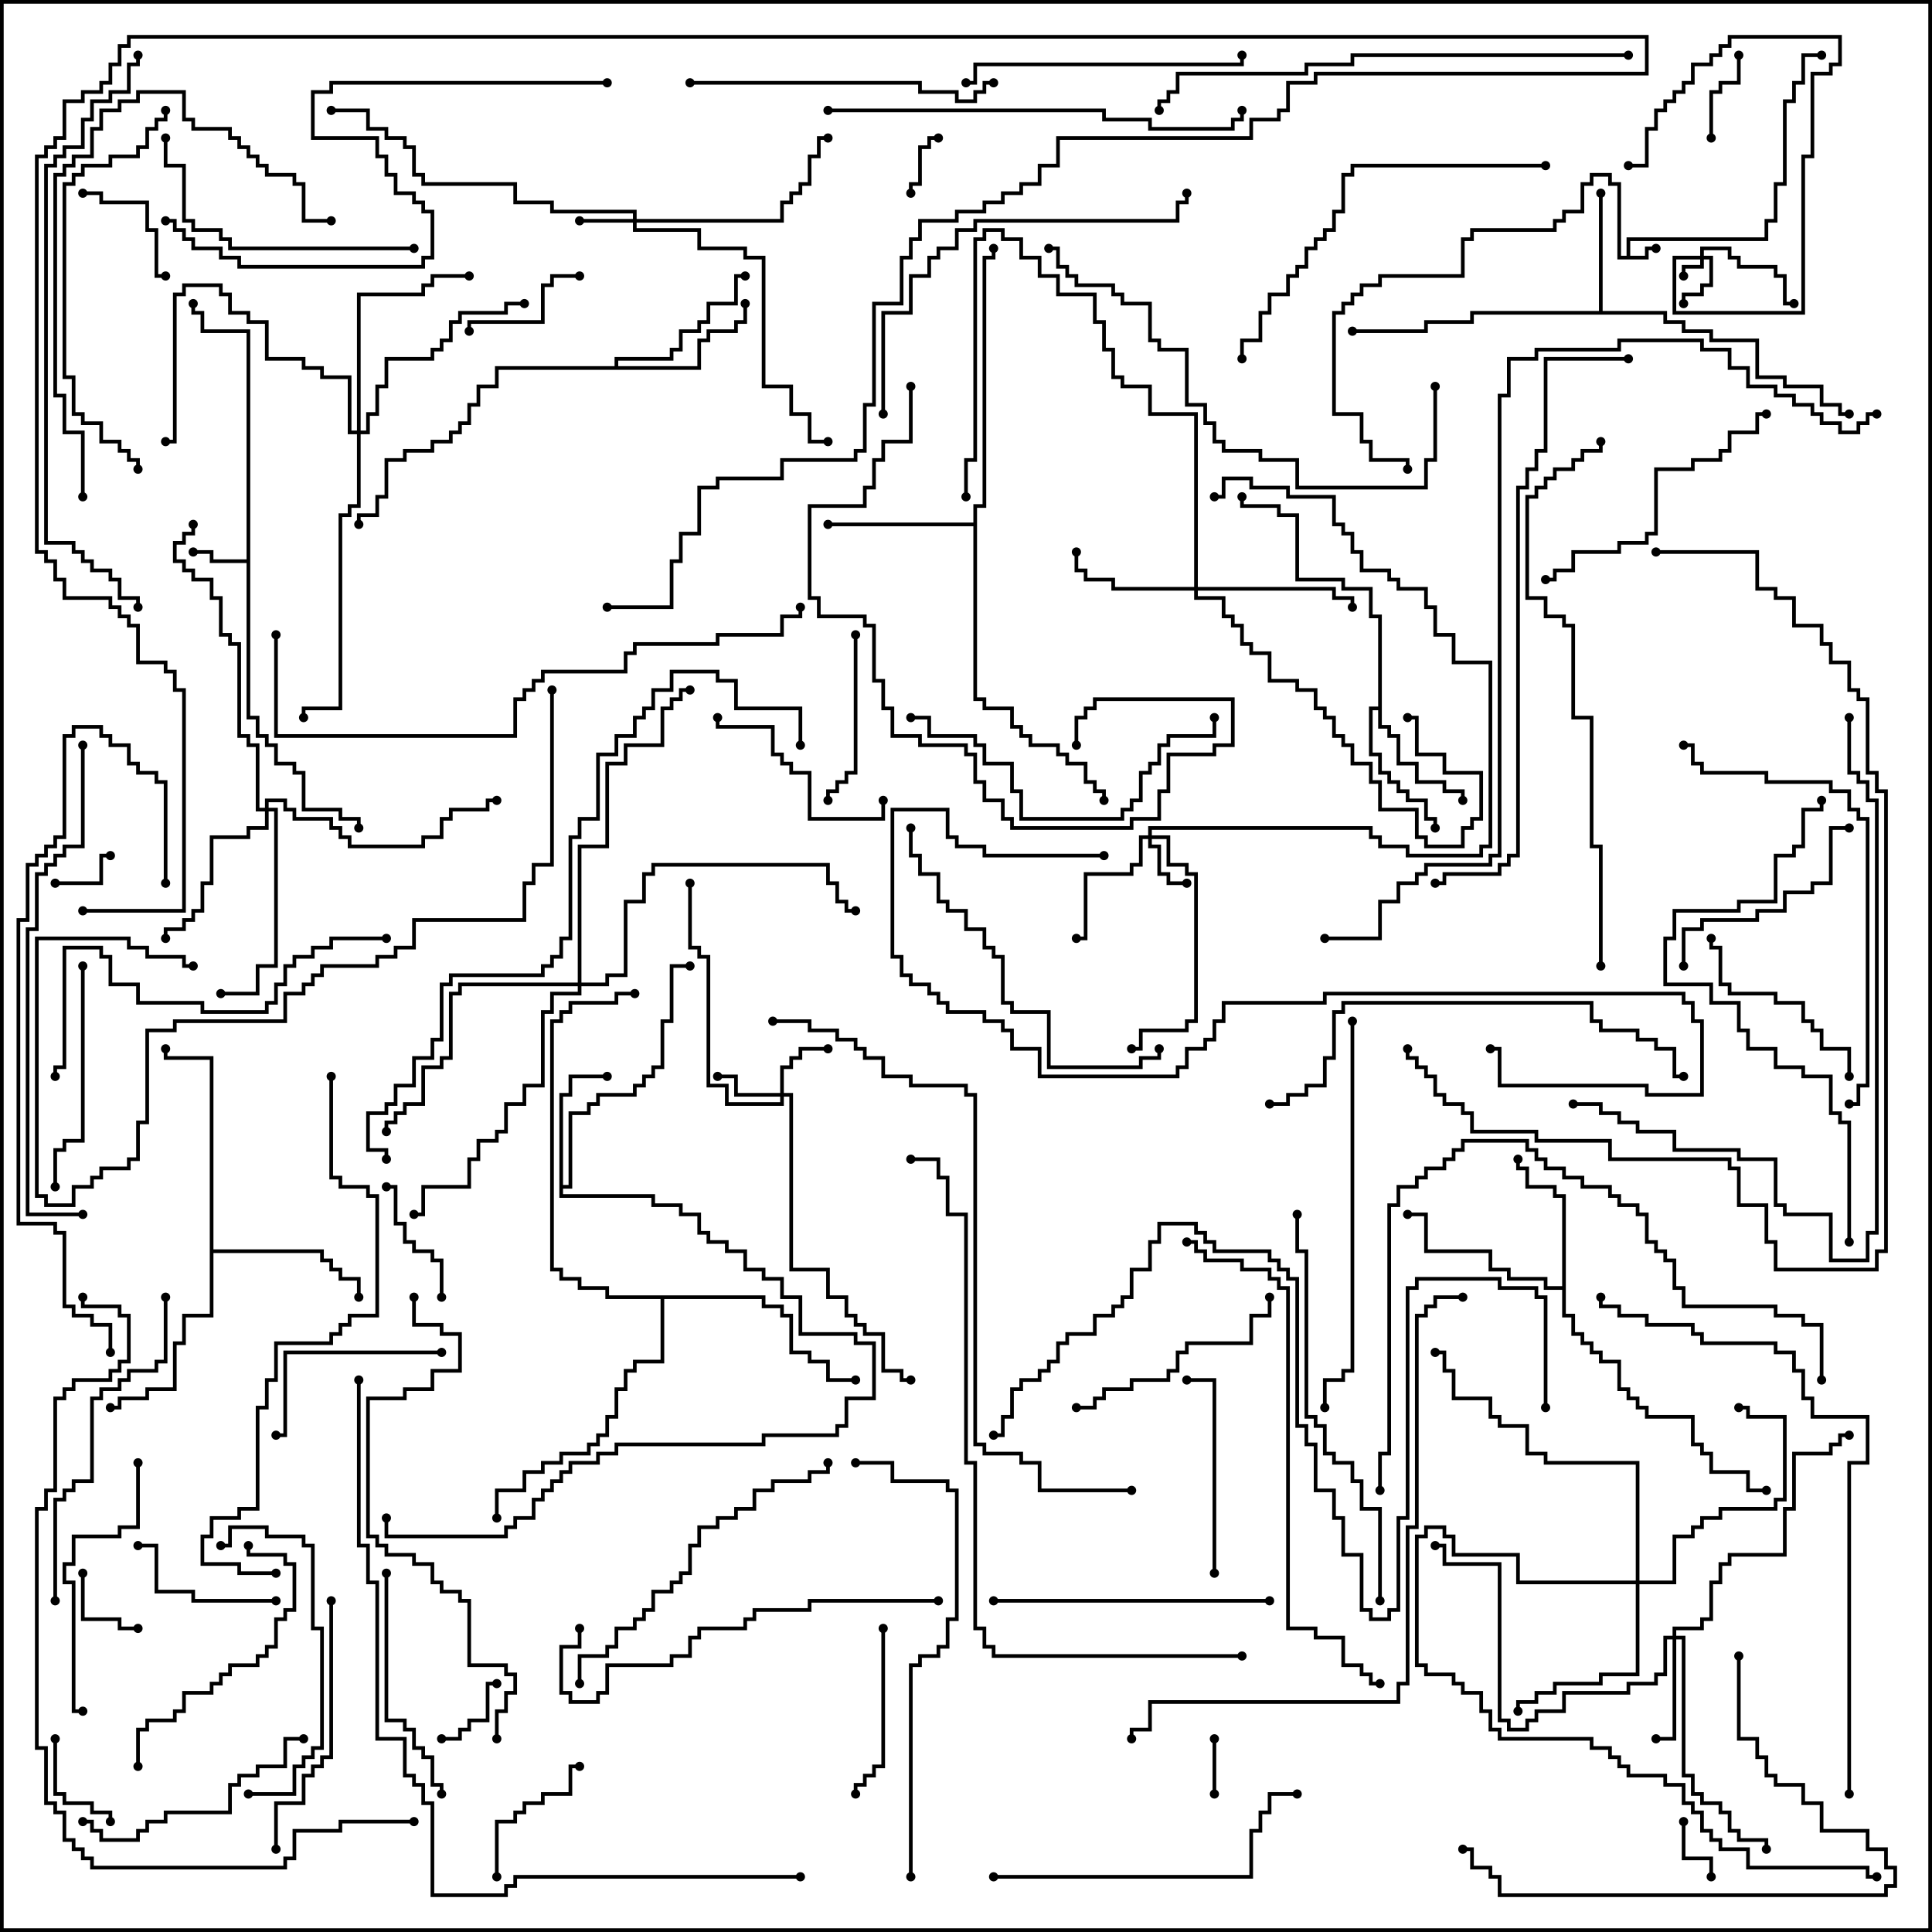 <svg version="1.1" width="105" height="105" xmlns="http://www.w3.org/2000/svg"><path d="M88.4,13.9L88.4,12.9L95.9,12.9L95.9,11.9L96.4,11.9L96.4,9.9L96.9,9.9L96.9,5.4L97.4,5.4L97.4,4.4L97.9,4.4L97.9,2.9L99,2.9L99,3.1L98.1,3.1L98.1,4.6L97.6,4.6L97.6,5.6L97.1,5.6L97.1,10.1L96.6,10.1L96.6,12.1L96.1,12.1L96.1,13.1L88.6,13.1L88.6,13.9L89.4,13.9L89.4,13.4L90,13.4L90,13.6L89.6,13.6L89.6,14.1L87.9,14.1L87.9,10.1L87.4,10.1L87.4,9.6L86.6,9.6L86.6,10.1L86.1,10.1L86.1,11.6L85.1,11.6L85.1,12.1L84.6,12.1L84.6,12.6L80.1,12.6L80.1,13.1L79.6,13.1L79.6,15.1L75.1,15.1L75.1,15.6L74.1,15.6L74.1,16.1L73.6,16.1L73.6,16.6L73.1,16.6L73.1,17.1L72.6,17.1L72.6,22.4L74.1,22.4L74.1,23.9L74.6,23.9L74.6,24.9L76.6,24.9L76.6,25.5L76.4,25.5L76.4,25.1L74.4,25.1L74.4,24.1L73.9,24.1L73.9,22.6L72.4,22.6L72.4,16.9L72.9,16.9L72.9,16.4L73.4,16.4L73.4,15.9L73.9,15.9L73.9,15.4L74.9,15.4L74.9,14.9L79.4,14.9L79.4,12.9L79.9,12.9L79.9,12.4L84.4,12.4L84.4,11.9L84.9,11.9L84.9,11.4L85.9,11.4L85.9,9.9L86.4,9.9L86.4,9.4L87.6,9.4L87.6,9.9L88.1,9.9L88.1,13.9z" stroke="none"/><path d="M13.4,30.4L13.4,18.1L10.9,18.1L10.9,17.1L10.4,17.1L10.4,16.5L10.6,16.5L10.6,16.9L11.1,16.9L11.1,17.9L13.6,17.9L13.6,38.9L14.1,38.9L14.1,39.9L14.6,39.9L14.6,40.4L15.1,40.4L15.1,41.4L16.1,41.4L16.1,41.9L16.6,41.9L16.6,43.9L18.6,43.9L18.6,44.4L19.6,44.4L19.6,45L19.4,45L19.4,44.6L18.4,44.6L18.4,44.1L16.4,44.1L16.4,42.1L15.9,42.1L15.9,41.6L14.9,41.6L14.9,40.6L14.4,40.6L14.4,40.1L13.9,40.1L13.9,39.1L13.4,39.1L13.4,30.6L11.4,30.6L11.4,30.1L10.5,30.1L10.5,29.9L11.6,29.9L11.6,30.4z" stroke="none"/><path d="M30.4,59.4L30.9,59.4L30.9,58.4L33,58.4L33,58.6L31.1,58.6L31.1,59.6L30.6,59.6L30.6,64.4L30.9,64.4L30.9,60.4L31.9,60.4L31.9,59.9L32.4,59.9L32.4,59.4L34.4,59.4L34.4,58.9L34.9,58.9L34.9,58.4L35.4,58.4L35.4,57.9L35.9,57.9L35.9,55.4L36.4,55.4L36.4,52.4L37.5,52.4L37.5,52.6L36.6,52.6L36.6,55.6L36.1,55.6L36.1,58.1L35.6,58.1L35.6,58.6L35.1,58.6L35.1,59.1L34.6,59.1L34.6,59.6L32.6,59.6L32.6,60.1L32.1,60.1L32.1,60.6L31.1,60.6L31.1,64.6L30.6,64.6L30.6,64.9L35.6,64.9L35.6,65.4L37.1,65.4L37.1,65.9L38.1,65.9L38.1,66.9L38.6,66.9L38.6,67.4L39.6,67.4L39.6,67.9L40.6,67.9L40.6,68.9L41.6,68.9L41.6,69.4L42.6,69.4L42.6,70.4L43.6,70.4L43.6,72.4L46.6,72.4L46.6,72.9L47.6,72.9L47.6,76.1L46.1,76.1L46.1,77.6L45.6,77.6L45.6,78.1L41.6,78.1L41.6,78.6L33.6,78.6L33.6,79.1L32.6,79.1L32.6,79.6L31.1,79.6L31.1,80.1L30.6,80.1L30.6,80.6L30.1,80.6L30.1,81.1L29.6,81.1L29.6,81.6L29.1,81.6L29.1,82.6L28.1,82.6L28.1,83.1L27.6,83.1L27.6,83.6L20.9,83.6L20.9,82.5L21.1,82.5L21.1,83.4L27.4,83.4L27.4,82.9L27.9,82.9L27.9,82.4L28.9,82.4L28.9,81.4L29.4,81.4L29.4,80.9L29.9,80.9L29.9,80.4L30.4,80.4L30.4,79.9L30.9,79.9L30.9,79.4L32.4,79.4L32.4,78.9L33.4,78.9L33.4,78.4L41.4,78.4L41.4,77.9L45.4,77.9L45.4,77.4L45.9,77.4L45.9,75.9L47.4,75.9L47.4,73.1L46.4,73.1L46.4,72.6L43.4,72.6L43.4,70.6L42.4,70.6L42.4,69.6L41.4,69.6L41.4,69.1L40.4,69.1L40.4,68.1L39.4,68.1L39.4,67.6L38.4,67.6L38.4,67.1L37.9,67.1L37.9,66.1L36.9,66.1L36.9,65.6L35.4,65.6L35.4,65.1L30.4,65.1z" stroke="none"/><path d="M86.9,16.9L86.9,10.5L87.1,10.5L87.1,16.9L90.6,16.9L90.6,17.4L91.6,17.4L91.6,17.9L93.1,17.9L93.1,18.4L95.6,18.4L95.6,20.4L97.1,20.4L97.1,20.9L99.1,20.9L99.1,21.9L100.1,21.9L100.1,22.4L100.5,22.4L100.5,22.6L99.9,22.6L99.9,22.1L98.9,22.1L98.9,21.1L96.9,21.1L96.9,20.6L95.4,20.6L95.4,18.6L92.9,18.6L92.9,18.1L91.4,18.1L91.4,17.6L90.4,17.6L90.4,17.1L80.1,17.1L80.1,17.6L77.6,17.6L77.6,18.1L73.5,18.1L73.5,17.9L77.4,17.9L77.4,17.4L79.9,17.4L79.9,16.9z" stroke="none"/><path d="M74.9,38.4L74.9,33.6L74.4,33.6L74.4,32.1L72.9,32.1L72.9,31.6L70.4,31.6L70.4,28.1L69.4,28.1L69.4,27.6L67.4,27.6L67.4,27L67.6,27L67.6,27.4L69.6,27.4L69.6,27.9L70.6,27.9L70.6,31.4L73.1,31.4L73.1,31.9L74.6,31.9L74.6,33.4L75.1,33.4L75.1,39.4L75.6,39.4L75.6,39.9L76.1,39.9L76.1,41.4L77.1,41.4L77.1,42.4L78.6,42.4L78.6,42.9L79.6,42.9L79.6,43.5L79.4,43.5L79.4,43.1L78.4,43.1L78.4,42.6L76.9,42.6L76.9,41.6L75.9,41.6L75.9,40.1L75.4,40.1L75.4,39.6L74.9,39.6L74.9,38.6L74.6,38.6L74.6,40.9L75.1,40.9L75.1,41.9L75.6,41.9L75.6,42.4L76.1,42.4L76.1,42.9L76.6,42.9L76.6,43.4L77.6,43.4L77.6,44.4L78.1,44.4L78.1,45L77.9,45L77.9,44.6L77.4,44.6L77.4,43.6L76.4,43.6L76.4,43.1L75.9,43.1L75.9,42.6L75.4,42.6L75.4,42.1L74.9,42.1L74.9,41.1L74.4,41.1L74.4,38.4z" stroke="none"/><path d="M84.9,69.9L84.9,65.1L84.4,65.1L84.4,64.6L82.9,64.6L82.9,63.6L82.4,63.6L82.4,63L82.6,63L82.6,63.4L83.1,63.4L83.1,64.4L84.6,64.4L84.6,64.9L85.1,64.9L85.1,71.4L85.6,71.4L85.6,72.4L86.1,72.4L86.1,72.9L86.6,72.9L86.6,73.4L87.1,73.4L87.1,73.9L88.1,73.9L88.1,75.4L88.6,75.4L88.6,75.9L89.1,75.9L89.1,76.4L89.6,76.4L89.6,76.9L92.1,76.9L92.1,78.4L92.6,78.4L92.6,78.9L93.1,78.9L93.1,79.9L95.1,79.9L95.1,80.9L96,80.9L96,81.1L94.9,81.1L94.9,80.1L92.9,80.1L92.9,79.1L92.4,79.1L92.4,78.6L91.9,78.6L91.9,77.1L89.4,77.1L89.4,76.6L88.9,76.6L88.9,76.1L88.4,76.1L88.4,75.6L87.9,75.6L87.9,74.1L86.9,74.1L86.9,73.6L86.4,73.6L86.4,73.1L85.9,73.1L85.9,72.6L85.4,72.6L85.4,71.6L84.9,71.6L84.9,70.1L83.9,70.1L83.9,69.6L81.9,69.6L81.9,69.1L80.9,69.1L80.9,68.1L77.4,68.1L77.4,66.1L76.5,66.1L76.5,65.9L77.6,65.9L77.6,67.9L81.1,67.9L81.1,68.9L82.1,68.9L82.1,69.4L84.1,69.4L84.1,69.9z" stroke="none"/><path d="M33.4,19.9L33.4,19.4L36.4,19.4L36.4,18.9L36.9,18.9L36.9,17.9L37.9,17.9L37.9,17.4L38.4,17.4L38.4,16.4L39.9,16.4L39.9,14.9L40.5,14.9L40.5,15.1L40.1,15.1L40.1,16.6L38.6,16.6L38.6,17.6L38.1,17.6L38.1,18.1L37.1,18.1L37.1,19.1L36.6,19.1L36.6,19.6L33.6,19.6L33.6,19.9L37.9,19.9L37.9,18.4L38.4,18.4L38.4,17.9L39.9,17.9L39.9,17.4L40.4,17.4L40.4,16.5L40.6,16.5L40.6,17.6L40.1,17.6L40.1,18.1L38.6,18.1L38.6,18.6L38.1,18.6L38.1,20.1L27.1,20.1L27.1,21.1L26.1,21.1L26.1,22.1L25.6,22.1L25.6,23.1L25.1,23.1L25.1,23.6L24.6,23.6L24.6,24.1L23.6,24.1L23.6,24.6L22.1,24.6L22.1,25.1L21.1,25.1L21.1,27.1L20.6,27.1L20.6,28.1L19.6,28.1L19.6,28.5L19.4,28.5L19.4,27.9L20.4,27.9L20.4,26.9L20.9,26.9L20.9,24.9L21.9,24.9L21.9,24.4L23.4,24.4L23.4,23.9L24.4,23.9L24.4,23.4L24.9,23.4L24.9,22.9L25.4,22.9L25.4,21.9L25.9,21.9L25.9,20.9L26.9,20.9L26.9,19.9z" stroke="none"/><path d="M52.9,28.4L52.9,27.4L53.4,27.4L53.4,13.9L53.9,13.9L53.9,13.5L54.1,13.5L54.1,14.1L53.6,14.1L53.6,27.6L53.1,27.6L53.1,37.9L53.6,37.9L53.6,38.4L55.1,38.4L55.1,39.4L55.6,39.4L55.6,39.9L56.1,39.9L56.1,40.4L57.6,40.4L57.6,40.9L58.1,40.9L58.1,41.4L59.1,41.4L59.1,42.4L59.6,42.4L59.6,42.9L60.1,42.9L60.1,43.5L59.9,43.5L59.9,43.1L59.4,43.1L59.4,42.6L58.9,42.6L58.9,41.6L57.9,41.6L57.9,41.1L57.4,41.1L57.4,40.6L55.9,40.6L55.9,40.1L55.4,40.1L55.4,39.6L54.9,39.6L54.9,38.6L53.4,38.6L53.4,38.1L52.9,38.1L52.9,28.6L45,28.6L45,28.4z" stroke="none"/><path d="M11.4,57.6L8.9,57.6L8.9,57L9.1,57L9.1,57.4L11.6,57.4L11.6,67.9L17.6,67.9L17.6,68.4L18.1,68.4L18.1,68.9L18.6,68.9L18.6,69.4L19.6,69.4L19.6,70.5L19.4,70.5L19.4,69.6L18.4,69.6L18.4,69.1L17.9,69.1L17.9,68.6L17.4,68.6L17.4,68.1L11.6,68.1L11.6,71.6L10.1,71.6L10.1,73.1L9.6,73.1L9.6,75.6L8.1,75.6L8.1,76.1L6.6,76.1L6.6,76.6L6,76.6L6,76.4L6.4,76.4L6.4,75.9L7.9,75.9L7.9,75.4L9.4,75.4L9.4,72.9L9.9,72.9L9.9,71.4L11.4,71.4z" stroke="none"/><path d="M41.6,70.4L41.6,70.9L42.6,70.9L42.6,71.4L43.1,71.4L43.1,73.4L44.1,73.4L44.1,73.9L45.1,73.9L45.1,74.9L46.5,74.9L46.5,75.1L44.9,75.1L44.9,74.1L43.9,74.1L43.9,73.6L42.9,73.6L42.9,71.6L42.4,71.6L42.4,71.1L41.4,71.1L41.4,70.6L36.1,70.6L36.1,74.1L34.6,74.1L34.6,74.6L34.1,74.6L34.1,75.6L33.6,75.6L33.6,77.1L33.1,77.1L33.1,78.1L32.6,78.1L32.6,78.6L32.1,78.6L32.1,79.1L30.6,79.1L30.6,79.6L29.6,79.6L29.6,80.1L28.6,80.1L28.6,81.1L27.1,81.1L27.1,82.5L26.9,82.5L26.9,80.9L28.4,80.9L28.4,79.9L29.4,79.9L29.4,79.4L30.4,79.4L30.4,78.9L31.9,78.9L31.9,78.4L32.4,78.4L32.4,77.9L32.9,77.9L32.9,76.9L33.4,76.9L33.4,75.4L33.9,75.4L33.9,74.4L34.4,74.4L34.4,73.9L35.9,73.9L35.9,70.6L32.9,70.6L32.9,70.1L31.4,70.1L31.4,69.6L30.4,69.6L30.4,69.1L29.9,69.1L29.9,55.4L30.4,55.4L30.4,54.9L30.9,54.9L30.9,54.4L33.4,54.4L33.4,53.9L34.5,53.9L34.5,54.1L33.6,54.1L33.6,54.6L31.1,54.6L31.1,55.1L30.6,55.1L30.6,55.6L30.1,55.6L30.1,68.9L30.6,68.9L30.6,69.4L31.6,69.4L31.6,69.9L33.1,69.9L33.1,70.4z" stroke="none"/><path d="M92.4,13.9L92.4,13.4L94.1,13.4L94.1,13.9L94.6,13.9L94.6,14.4L96.6,14.4L96.6,14.9L97.1,14.9L97.1,16.4L97.5,16.4L97.5,16.6L96.9,16.6L96.9,15.1L96.4,15.1L96.4,14.6L94.4,14.6L94.4,14.1L93.9,14.1L93.9,13.6L92.6,13.6L92.6,13.9L93.1,13.9L93.1,15.6L92.6,15.6L92.6,16.1L91.6,16.1L91.6,16.5L91.4,16.5L91.4,15.9L92.4,15.9L92.4,15.4L92.9,15.4L92.9,14.1L92.6,14.1L92.6,14.6L91.6,14.6L91.6,15L91.4,15L91.4,14.4L92.4,14.4L92.4,14.1L91.1,14.1L91.1,16.9L97.9,16.9L97.9,8.4L98.4,8.4L98.4,3.9L99.4,3.9L99.4,3.4L99.9,3.4L99.9,2.1L94.1,2.1L94.1,2.6L93.6,2.6L93.6,3.1L93.1,3.1L93.1,3.6L92.1,3.6L92.1,4.6L91.6,4.6L91.6,5.1L91.1,5.1L91.1,5.6L90.6,5.6L90.6,6.1L90.1,6.1L90.1,7.1L89.6,7.1L89.6,9.1L88.5,9.1L88.5,8.9L89.4,8.9L89.4,6.9L89.9,6.9L89.9,5.9L90.4,5.9L90.4,5.4L90.9,5.4L90.9,4.9L91.4,4.9L91.4,4.4L91.9,4.4L91.9,3.4L92.9,3.4L92.9,2.9L93.4,2.9L93.4,2.4L93.9,2.4L93.9,1.9L100.1,1.9L100.1,3.6L99.6,3.6L99.6,4.1L98.6,4.1L98.6,8.6L98.1,8.6L98.1,17.1L90.9,17.1L90.9,13.9z" stroke="none"/><path d="M34.4,11.9L34.4,11.6L29.9,11.6L29.9,11.1L27.9,11.1L27.9,10.1L22.9,10.1L22.9,9.6L22.4,9.6L22.4,8.1L21.9,8.1L21.9,7.6L20.9,7.6L20.9,7.1L19.9,7.1L19.9,6.1L18,6.1L18,5.9L20.1,5.9L20.1,6.9L21.1,6.9L21.1,7.4L22.1,7.4L22.1,7.9L22.6,7.9L22.6,9.4L23.1,9.4L23.1,9.9L28.1,9.9L28.1,10.9L30.1,10.9L30.1,11.4L34.6,11.4L34.6,11.9L42.4,11.9L42.4,10.9L42.9,10.9L42.9,10.4L43.4,10.4L43.4,9.9L43.9,9.9L43.9,8.4L44.4,8.4L44.4,7.4L45,7.4L45,7.6L44.6,7.6L44.6,8.6L44.1,8.6L44.1,10.1L43.6,10.1L43.6,10.6L43.1,10.6L43.1,11.1L42.6,11.1L42.6,12.1L34.6,12.1L34.6,12.4L38.1,12.4L38.1,13.4L40.6,13.4L40.6,13.9L41.6,13.9L41.6,20.9L43.1,20.9L43.1,22.4L44.1,22.4L44.1,23.9L45,23.9L45,24.1L43.9,24.1L43.9,22.6L42.9,22.6L42.9,21.1L41.4,21.1L41.4,14.1L40.4,14.1L40.4,13.6L37.9,13.6L37.9,12.6L34.4,12.6L34.4,12.1L31.5,12.1L31.5,11.9z" stroke="none"/><path d="M62.4,45.4L62.4,44.9L74.6,44.9L74.6,45.4L75.1,45.4L75.1,45.9L76.6,45.9L76.6,46.4L80.4,46.4L80.4,45.9L80.9,45.9L80.9,36.1L78.9,36.1L78.9,34.6L77.9,34.6L77.9,33.1L77.4,33.1L77.4,32.1L75.9,32.1L75.9,31.6L75.4,31.6L75.4,31.1L73.9,31.1L73.9,30.1L73.4,30.1L73.4,29.1L72.9,29.1L72.9,28.6L72.4,28.6L72.4,27.1L69.9,27.1L69.9,26.6L67.9,26.6L67.9,26.1L66.6,26.1L66.6,27.1L66,27.1L66,26.9L66.4,26.9L66.4,25.9L68.1,25.9L68.1,26.4L70.1,26.4L70.1,26.9L72.6,26.9L72.6,28.4L73.1,28.4L73.1,28.9L73.6,28.9L73.6,29.9L74.1,29.9L74.1,30.9L75.6,30.9L75.6,31.4L76.1,31.4L76.1,31.9L77.6,31.9L77.6,32.9L78.1,32.9L78.1,34.4L79.1,34.4L79.1,35.9L81.1,35.9L81.1,46.1L80.6,46.1L80.6,46.6L76.4,46.6L76.4,46.1L74.9,46.1L74.9,45.6L74.4,45.6L74.4,45.1L62.6,45.1L62.6,45.4L63.6,45.4L63.6,46.9L64.6,46.9L64.6,47.4L65.1,47.4L65.1,55.6L64.6,55.6L64.6,56.1L62.1,56.1L62.1,57.1L61.5,57.1L61.5,56.9L61.9,56.9L61.9,55.9L64.4,55.9L64.4,55.4L64.9,55.4L64.9,47.6L64.4,47.6L64.4,47.1L63.4,47.1L63.4,45.6L62.6,45.6L62.6,45.9L63.1,45.9L63.1,47.4L63.6,47.4L63.6,47.9L64.5,47.9L64.5,48.1L63.4,48.1L63.4,47.6L62.9,47.6L62.9,46.1L62.4,46.1L62.4,45.6L62.1,45.6L62.1,47.1L61.6,47.1L61.6,47.6L59.1,47.6L59.1,51.1L58.5,51.1L58.5,50.9L58.9,50.9L58.9,47.4L61.4,47.4L61.4,46.9L61.9,46.9L61.9,45.4z" stroke="none"/><path d="M42.4,59.4L42.4,57.9L42.9,57.9L42.9,57.4L43.4,57.4L43.4,56.9L45,56.9L45,57.1L43.6,57.1L43.6,57.6L43.1,57.6L43.1,58.1L42.6,58.1L42.6,59.4L43.1,59.4L43.1,68.9L45.1,68.9L45.1,70.4L46.1,70.4L46.1,71.4L46.6,71.4L46.6,71.9L47.1,71.9L47.1,72.4L48.1,72.4L48.1,74.4L49.1,74.4L49.1,74.9L49.5,74.9L49.5,75.1L48.9,75.1L48.9,74.6L47.9,74.6L47.9,72.6L46.9,72.6L46.9,72.1L46.4,72.1L46.4,71.6L45.9,71.6L45.9,70.6L44.9,70.6L44.9,69.1L42.9,69.1L42.9,59.6L42.6,59.6L42.6,60.1L39.4,60.1L39.4,59.1L38.4,59.1L38.4,52.1L37.9,52.1L37.9,51.6L37.4,51.6L37.4,48L37.6,48L37.6,51.4L38.1,51.4L38.1,51.9L38.6,51.9L38.6,58.9L39.6,58.9L39.6,59.9L42.4,59.9L42.4,59.6L39.9,59.6L39.9,58.6L39,58.6L39,58.4L40.1,58.4L40.1,59.4z" stroke="none"/><path d="M90.9,88.9L90.9,88.4L92.4,88.4L92.4,87.9L92.9,87.9L92.9,85.9L93.4,85.9L93.4,84.9L93.9,84.9L93.9,84.4L96.9,84.4L96.9,81.9L97.4,81.9L97.4,78.9L99.4,78.9L99.4,78.4L99.9,78.4L99.9,77.9L100.5,77.9L100.5,78.1L100.1,78.1L100.1,78.6L99.6,78.6L99.6,79.1L97.6,79.1L97.6,82.1L97.1,82.1L97.1,84.6L94.1,84.6L94.1,85.1L93.6,85.1L93.6,86.1L93.1,86.1L93.1,88.1L92.6,88.1L92.6,88.6L91.1,88.6L91.1,88.9L91.6,88.9L91.6,96.4L92.1,96.4L92.1,97.4L92.6,97.4L92.6,97.9L93.6,97.9L93.6,98.4L94.1,98.4L94.1,99.4L94.6,99.4L94.6,99.9L96.1,99.9L96.1,100.5L95.9,100.5L95.9,100.1L94.4,100.1L94.4,99.6L93.9,99.6L93.9,98.6L93.4,98.6L93.4,98.1L92.4,98.1L92.4,97.6L91.9,97.6L91.9,96.6L91.4,96.6L91.4,89.1L91.1,89.1L91.1,94.6L90,94.6L90,94.4L90.9,94.4L90.9,89.1L90.6,89.1L90.6,91.1L90.1,91.1L90.1,91.6L88.6,91.6L88.6,92.1L85.1,92.1L85.1,93.1L83.6,93.1L83.6,93.6L83.1,93.6L83.1,94.1L81.9,94.1L81.9,93.6L81.4,93.6L81.4,85.1L78.4,85.1L78.4,84.1L78,84.1L78,83.9L78.6,83.9L78.6,84.9L81.6,84.9L81.6,93.4L82.1,93.4L82.1,93.9L82.9,93.9L82.9,93.4L83.4,93.4L83.4,92.9L84.9,92.9L84.9,91.9L88.4,91.9L88.4,91.4L89.9,91.4L89.9,90.9L90.4,90.9L90.4,88.9z" stroke="none"/><path d="M64.9,31.9L64.9,22.6L62.4,22.6L62.4,21.1L60.9,21.1L60.9,20.6L60.4,20.6L60.4,19.1L59.9,19.1L59.9,17.6L59.4,17.6L59.4,16.1L57.4,16.1L57.4,15.1L56.4,15.1L56.4,14.1L55.4,14.1L55.4,13.1L54.4,13.1L54.4,12.6L53.6,12.6L53.6,13.1L53.1,13.1L53.1,25.1L52.6,25.1L52.6,27L52.4,27L52.4,24.9L52.9,24.9L52.9,12.9L53.4,12.9L53.4,12.4L54.6,12.4L54.6,12.9L55.6,12.9L55.6,13.9L56.6,13.9L56.6,14.9L57.6,14.9L57.6,15.9L59.6,15.9L59.6,17.4L60.1,17.4L60.1,18.9L60.6,18.9L60.6,20.4L61.1,20.4L61.1,20.9L62.6,20.9L62.6,22.4L65.1,22.4L65.1,31.9L72.6,31.9L72.6,32.4L73.6,32.4L73.6,33L73.4,33L73.4,32.6L72.4,32.6L72.4,32.1L65.1,32.1L65.1,32.4L66.6,32.4L66.6,33.4L67.1,33.4L67.1,33.9L67.6,33.9L67.6,34.9L68.1,34.9L68.1,35.4L69.1,35.4L69.1,36.9L70.6,36.9L70.6,37.4L71.6,37.4L71.6,38.4L72.1,38.4L72.1,38.9L72.6,38.9L72.6,39.9L73.1,39.9L73.1,40.4L73.6,40.4L73.6,41.4L74.6,41.4L74.6,42.4L75.1,42.4L75.1,43.9L77.1,43.9L77.1,45.4L77.6,45.4L77.6,45.9L79.4,45.9L79.4,44.9L79.9,44.9L79.9,44.4L80.4,44.4L80.4,42.1L78.4,42.1L78.4,41.1L76.9,41.1L76.9,39.1L76.5,39.1L76.5,38.9L77.1,38.9L77.1,40.9L78.6,40.9L78.6,41.9L80.6,41.9L80.6,44.6L80.1,44.6L80.1,45.1L79.6,45.1L79.6,46.1L77.4,46.1L77.4,45.6L76.9,45.6L76.9,44.1L74.9,44.1L74.9,42.6L74.4,42.6L74.4,41.6L73.4,41.6L73.4,40.6L72.9,40.6L72.9,40.1L72.4,40.1L72.4,39.1L71.9,39.1L71.9,38.6L71.4,38.6L71.4,37.6L70.4,37.6L70.4,37.1L68.9,37.1L68.9,35.6L67.9,35.6L67.9,35.1L67.4,35.1L67.4,34.1L66.9,34.1L66.9,33.6L66.4,33.6L66.4,32.6L64.9,32.6L64.9,32.1L60.4,32.1L60.4,31.6L58.9,31.6L58.9,31.1L58.4,31.1L58.4,30L58.6,30L58.6,30.9L59.1,30.9L59.1,31.4L60.6,31.4L60.6,31.9z" stroke="none"/><path d="M14.4,43.9L14.4,43.4L15.6,43.4L15.6,43.9L16.1,43.9L16.1,44.4L18.1,44.4L18.1,44.9L18.6,44.9L18.6,45.4L19.1,45.4L19.1,45.9L22.9,45.9L22.9,45.4L23.9,45.4L23.9,44.4L24.4,44.4L24.4,43.9L26.4,43.9L26.4,43.4L27,43.4L27,43.6L26.6,43.6L26.6,44.1L24.6,44.1L24.6,44.6L24.1,44.6L24.1,45.6L23.1,45.6L23.1,46.1L18.9,46.1L18.9,45.6L18.4,45.6L18.4,45.1L17.9,45.1L17.9,44.6L15.9,44.6L15.9,44.1L15.4,44.1L15.4,43.6L14.6,43.6L14.6,43.9L15.1,43.9L15.1,52.6L14.1,52.6L14.1,54.1L12,54.1L12,53.9L13.9,53.9L13.9,52.4L14.9,52.4L14.9,44.1L14.6,44.1L14.6,45.1L13.6,45.1L13.6,45.6L11.6,45.6L11.6,48.1L11.1,48.1L11.1,49.6L10.6,49.6L10.6,50.1L10.1,50.1L10.1,50.6L9.1,50.6L9.1,51L8.9,51L8.9,50.4L9.9,50.4L9.9,49.9L10.4,49.9L10.4,49.4L10.9,49.4L10.9,47.9L11.4,47.9L11.4,45.4L13.4,45.4L13.4,44.9L14.4,44.9L14.4,44.1L13.9,44.1L13.9,40.6L13.4,40.6L13.4,40.1L12.9,40.1L12.9,35.1L12.4,35.1L12.4,34.6L11.9,34.6L11.9,32.6L11.4,32.6L11.4,31.6L10.4,31.6L10.4,31.1L9.9,31.1L9.9,30.6L9.4,30.6L9.4,29.4L9.9,29.4L9.9,28.9L10.4,28.9L10.4,28.5L10.6,28.5L10.6,29.1L10.1,29.1L10.1,29.6L9.6,29.6L9.6,30.4L10.1,30.4L10.1,30.9L10.6,30.9L10.6,31.4L11.6,31.4L11.6,32.4L12.1,32.4L12.1,34.4L12.6,34.4L12.6,34.9L13.1,34.9L13.1,39.9L13.6,39.9L13.6,40.4L14.1,40.4L14.1,43.9z" stroke="none"/><path d="M88.9,85.9L88.9,79.6L83.9,79.6L83.9,79.1L82.9,79.1L82.9,77.6L81.4,77.6L81.4,77.1L80.9,77.1L80.9,76.1L78.9,76.1L78.9,74.6L78.4,74.6L78.4,73.6L78,73.6L78,73.4L78.6,73.4L78.6,74.4L79.1,74.4L79.1,75.9L81.1,75.9L81.1,76.9L81.6,76.9L81.6,77.4L83.1,77.4L83.1,78.9L84.1,78.9L84.1,79.4L89.1,79.4L89.1,85.9L90.9,85.9L90.9,83.4L91.9,83.4L91.9,82.9L92.4,82.9L92.4,82.4L93.4,82.4L93.4,81.9L96.4,81.9L96.4,81.4L96.9,81.4L96.9,77.1L94.9,77.1L94.9,76.6L94.5,76.6L94.5,76.4L95.1,76.4L95.1,76.9L97.1,76.9L97.1,81.6L96.6,81.6L96.6,82.1L93.6,82.1L93.6,82.6L92.6,82.6L92.6,83.1L92.1,83.1L92.1,83.6L91.1,83.6L91.1,86.1L89.1,86.1L89.1,91.1L87.1,91.1L87.1,91.6L84.6,91.6L84.6,92.1L83.6,92.1L83.6,92.6L82.6,92.6L82.6,93L82.4,93L82.4,92.4L83.4,92.4L83.4,91.9L84.4,91.9L84.4,91.4L86.9,91.4L86.9,90.9L88.9,90.9L88.9,86.1L82.4,86.1L82.4,84.6L78.9,84.6L78.9,83.6L78.4,83.6L78.4,83.1L77.6,83.1L77.6,83.6L77.1,83.6L77.1,90.4L77.6,90.4L77.6,90.9L79.1,90.9L79.1,91.4L79.6,91.4L79.6,91.9L80.6,91.9L80.6,92.9L81.1,92.9L81.1,93.9L81.6,93.9L81.6,94.4L86.6,94.4L86.6,94.9L87.6,94.9L87.6,95.4L88.1,95.4L88.1,95.9L88.6,95.9L88.6,96.4L90.6,96.4L90.6,96.9L91.6,96.9L91.6,97.9L92.1,97.9L92.1,98.4L92.6,98.4L92.6,99.4L93.1,99.4L93.1,99.9L93.6,99.9L93.6,100.4L95.1,100.4L95.1,101.4L101.6,101.4L101.6,101.9L102,101.9L102,102.1L101.4,102.1L101.4,101.6L94.9,101.6L94.9,100.6L93.4,100.6L93.4,100.1L92.9,100.1L92.9,99.6L92.4,99.6L92.4,98.6L91.9,98.6L91.9,98.1L91.4,98.1L91.4,97.1L90.4,97.1L90.4,96.6L88.4,96.6L88.4,96.1L87.9,96.1L87.9,95.6L87.4,95.6L87.4,95.1L86.4,95.1L86.4,94.6L81.4,94.6L81.4,94.1L80.9,94.1L80.9,93.1L80.4,93.1L80.4,92.1L79.4,92.1L79.4,91.6L78.9,91.6L78.9,91.1L77.4,91.1L77.4,90.6L76.9,90.6L76.9,83.4L77.4,83.4L77.4,82.9L78.6,82.9L78.6,83.4L79.1,83.4L79.1,84.4L82.6,84.4L82.6,85.9z" stroke="none"/><path d="M19.4,23.4L19.4,15.9L22.9,15.9L22.9,15.4L23.4,15.4L23.4,14.9L25.5,14.9L25.5,15.1L23.6,15.1L23.6,15.6L23.1,15.6L23.1,16.1L19.6,16.1L19.6,23.4L19.9,23.4L19.9,22.4L20.4,22.4L20.4,20.9L20.9,20.9L20.9,19.4L23.4,19.4L23.4,18.9L23.9,18.9L23.9,18.4L24.4,18.4L24.4,17.4L24.9,17.4L24.9,16.9L27.4,16.9L27.4,16.4L28.5,16.4L28.5,16.6L27.6,16.6L27.6,17.1L25.1,17.1L25.1,17.6L24.6,17.6L24.6,18.6L24.1,18.6L24.1,19.1L23.6,19.1L23.6,19.6L21.1,19.6L21.1,21.1L20.6,21.1L20.6,22.6L20.1,22.6L20.1,23.6L19.6,23.6L19.6,27.6L19.1,27.6L19.1,28.1L18.6,28.1L18.6,38.6L16.6,38.6L16.6,39L16.4,39L16.4,38.4L18.4,38.4L18.4,27.9L18.9,27.9L18.9,27.4L19.4,27.4L19.4,23.6L18.9,23.6L18.9,20.6L17.4,20.6L17.4,20.1L16.4,20.1L16.4,19.6L14.4,19.6L14.4,17.6L13.4,17.6L13.4,17.1L12.4,17.1L12.4,16.1L11.9,16.1L11.9,15.6L10.1,15.6L10.1,16.1L9.6,16.1L9.6,24.1L9,24.1L9,23.9L9.4,23.9L9.4,15.9L9.9,15.9L9.9,15.4L12.1,15.4L12.1,15.9L12.6,15.9L12.6,16.9L13.6,16.9L13.6,17.4L14.6,17.4L14.6,19.4L16.6,19.4L16.6,19.9L17.6,19.9L17.6,20.4L19.1,20.4L19.1,23.4z" stroke="none"/><path d="M31.4,53.4L31.4,45.9L32.9,45.9L32.9,41.4L33.9,41.4L33.9,40.4L35.9,40.4L35.9,38.4L36.4,38.4L36.4,37.9L36.9,37.9L36.9,37.4L37.5,37.4L37.5,37.6L37.1,37.6L37.1,38.1L36.6,38.1L36.6,38.6L36.1,38.6L36.1,40.6L34.1,40.6L34.1,41.6L33.1,41.6L33.1,46.1L31.6,46.1L31.6,53.4L32.9,53.4L32.9,52.9L33.9,52.9L33.9,48.9L34.9,48.9L34.9,47.4L35.4,47.4L35.4,46.9L45.1,46.9L45.1,47.9L45.6,47.9L45.6,48.9L46.1,48.9L46.1,49.4L46.5,49.4L46.5,49.6L45.9,49.6L45.9,49.1L45.4,49.1L45.4,48.1L44.9,48.1L44.9,47.1L35.6,47.1L35.6,47.6L35.1,47.6L35.1,49.1L34.1,49.1L34.1,53.1L33.1,53.1L33.1,53.6L31.6,53.6L31.6,54.1L30.1,54.1L30.1,55.1L29.6,55.1L29.6,59.1L28.6,59.1L28.6,60.1L27.6,60.1L27.6,61.6L27.1,61.6L27.1,62.1L26.1,62.1L26.1,63.1L25.6,63.1L25.6,64.6L23.1,64.6L23.1,66.1L22.5,66.1L22.5,65.9L22.9,65.9L22.9,64.4L25.4,64.4L25.4,62.9L25.9,62.9L25.9,61.9L26.9,61.9L26.9,61.4L27.4,61.4L27.4,59.9L28.4,59.9L28.4,58.9L29.4,58.9L29.4,54.9L29.9,54.9L29.9,53.9L31.4,53.9L31.4,53.6L25.1,53.6L25.1,54.1L24.6,54.1L24.6,57.6L24.1,57.6L24.1,58.1L23.1,58.1L23.1,60.1L22.1,60.1L22.1,60.6L21.6,60.6L21.6,61.1L21.1,61.1L21.1,61.5L20.9,61.5L20.9,60.9L21.4,60.9L21.4,60.4L21.9,60.4L21.9,59.9L22.9,59.9L22.9,57.9L23.9,57.9L23.9,57.4L24.4,57.4L24.4,53.9L24.9,53.9L24.9,53.4z" stroke="none"/><path d="M66.1,97.5L65.9,97.5L65.9,94.5L66.1,94.5z" stroke="none"/><path d="M51,7.4L51,7.6L50.6,7.6L50.6,8.1L50.1,8.1L50.1,10.1L49.6,10.1L49.6,10.5L49.4,10.5L49.4,9.9L49.9,9.9L49.9,7.9L50.4,7.9L50.4,7.4z" stroke="none"/><path d="M91.4,99L91.6,99L91.6,100.9L93.1,100.9L93.1,102L92.9,102L92.9,101.1L91.4,101.1z" stroke="none"/><path d="M3,48.1L3,47.9L5.4,47.9L5.4,46.4L6,46.4L6,46.6L5.6,46.6L5.6,48.1z" stroke="none"/><path d="M4.4,85.5L4.6,85.5L4.6,87.9L6.6,87.9L6.6,88.4L7.5,88.4L7.5,88.6L6.4,88.6L6.4,88.1L4.4,88.1z" stroke="none"/><path d="M27,91.4L27,91.6L26.6,91.6L26.6,93.6L25.6,93.6L25.6,94.1L25.1,94.1L25.1,94.6L24,94.6L24,94.4L24.9,94.4L24.9,93.9L25.4,93.9L25.4,93.4L26.4,93.4L26.4,91.4z" stroke="none"/><path d="M94.4,3L94.6,3L94.6,4.6L93.6,4.6L93.6,5.1L93.1,5.1L93.1,7.5L92.9,7.5L92.9,4.9L93.4,4.9L93.4,4.4L94.4,4.4z" stroke="none"/><path d="M2.9,94.5L3.1,94.5L3.1,97.4L3.6,97.4L3.6,97.9L5.1,97.9L5.1,98.4L6.1,98.4L6.1,99L5.9,99L5.9,98.6L4.9,98.6L4.9,98.1L3.4,98.1L3.4,97.6L2.9,97.6z" stroke="none"/><path d="M9,14.9L9,15.1L8.4,15.1L8.4,12.6L7.9,12.6L7.9,11.1L5.4,11.1L5.4,10.6L4.5,10.6L4.5,10.4L5.6,10.4L5.6,10.9L8.1,10.9L8.1,12.4L8.6,12.4L8.6,14.9z" stroke="none"/><path d="M31.5,14.9L31.5,15.1L30.1,15.1L30.1,15.6L29.6,15.6L29.6,17.6L25.6,17.6L25.6,18L25.4,18L25.4,17.4L29.4,17.4L29.4,15.4L29.9,15.4L29.9,14.9z" stroke="none"/><path d="M24.1,70.5L23.9,70.5L23.9,68.6L23.4,68.6L23.4,68.1L22.4,68.1L22.4,67.6L21.9,67.6L21.9,66.6L21.4,66.6L21.4,64.6L21,64.6L21,64.4L21.6,64.4L21.6,66.4L22.1,66.4L22.1,67.4L22.6,67.4L22.6,67.9L23.6,67.9L23.6,68.4L24.1,68.4z" stroke="none"/><path d="M27.1,102L26.9,102L26.9,98.9L27.9,98.9L27.9,98.4L28.4,98.4L28.4,97.9L29.4,97.9L29.4,97.4L30.9,97.4L30.9,95.9L31.5,95.9L31.5,96.1L31.1,96.1L31.1,97.6L29.6,97.6L29.6,98.1L28.6,98.1L28.6,98.6L28.1,98.6L28.1,99.1L27.1,99.1z" stroke="none"/><path d="M15,86.9L15,87.1L10.4,87.1L10.4,86.6L8.4,86.6L8.4,84.1L7.5,84.1L7.5,83.9L8.6,83.9L8.6,86.4L10.6,86.4L10.6,86.9z" stroke="none"/><path d="M46.4,34.5L46.6,34.5L46.6,42.1L46.1,42.1L46.1,42.6L45.6,42.6L45.6,43.1L45.1,43.1L45.1,43.5L44.9,43.5L44.9,42.9L45.4,42.9L45.4,42.4L45.9,42.4L45.9,41.9L46.4,41.9z" stroke="none"/><path d="M47.9,88.5L48.1,88.5L48.1,96.1L47.6,96.1L47.6,96.6L47.1,96.6L47.1,97.1L46.6,97.1L46.6,97.5L46.4,97.5L46.4,96.9L46.9,96.9L46.9,96.4L47.4,96.4L47.4,95.9L47.9,95.9z" stroke="none"/><path d="M47.9,43.5L48.1,43.5L48.1,44.6L43.9,44.6L43.9,42.1L42.9,42.1L42.9,41.6L42.4,41.6L42.4,41.1L41.9,41.1L41.9,39.6L38.9,39.6L38.9,39L39.1,39L39.1,39.4L42.1,39.4L42.1,40.9L42.6,40.9L42.6,41.4L43.1,41.4L43.1,41.9L44.1,41.9L44.1,44.4L47.9,44.4z" stroke="none"/><path d="M24,73.4L24,73.6L15.6,73.6L15.6,78.1L15,78.1L15,77.9L15.4,77.9L15.4,73.4z" stroke="none"/><path d="M100.6,58.5L100.4,58.5L100.4,57.1L98.9,57.1L98.9,56.1L98.4,56.1L98.4,55.6L97.9,55.6L97.9,54.6L96.4,54.6L96.4,54.1L93.9,54.1L93.9,53.6L93.4,53.6L93.4,51.6L92.9,51.6L92.9,51L93.1,51L93.1,51.4L93.6,51.4L93.6,53.4L94.1,53.4L94.1,53.9L96.6,53.9L96.6,54.4L98.1,54.4L98.1,55.4L98.6,55.4L98.6,55.9L99.1,55.9L99.1,56.9L100.6,56.9z" stroke="none"/><path d="M66.1,85.5L65.9,85.5L65.9,75.1L64.5,75.1L64.5,74.9L66.1,74.9z" stroke="none"/><path d="M91.6,52.5L91.4,52.5L91.4,50.4L92.4,50.4L92.4,49.9L95.4,49.9L95.4,49.4L96.9,49.4L96.9,48.4L98.4,48.4L98.4,47.9L99.4,47.9L99.4,44.9L100.5,44.9L100.5,45.1L99.6,45.1L99.6,48.1L98.6,48.1L98.6,48.6L97.1,48.6L97.1,49.6L95.6,49.6L95.6,50.1L92.6,50.1L92.6,50.6L91.6,50.6z" stroke="none"/><path d="M68.9,70.5L69.1,70.5L69.1,71.6L68.1,71.6L68.1,73.1L64.6,73.1L64.6,73.6L64.1,73.6L64.1,74.6L63.6,74.6L63.6,75.1L61.6,75.1L61.6,75.6L60.1,75.6L60.1,76.1L59.6,76.1L59.6,76.6L58.5,76.6L58.5,76.4L59.4,76.4L59.4,75.9L59.9,75.9L59.9,75.4L61.4,75.4L61.4,74.9L63.4,74.9L63.4,74.4L63.9,74.4L63.9,73.4L64.4,73.4L64.4,72.9L67.9,72.9L67.9,71.4L68.9,71.4z" stroke="none"/><path d="M4.4,52.5L4.6,52.5L4.6,62.1L3.6,62.1L3.6,62.6L3.1,62.6L3.1,64.5L2.9,64.5L2.9,62.4L3.4,62.4L3.4,61.9L4.4,61.9z" stroke="none"/><path d="M20.9,85.5L21.1,85.5L21.1,93.4L22.1,93.4L22.1,93.9L22.6,93.9L22.6,94.9L23.1,94.9L23.1,95.4L23.6,95.4L23.6,96.9L24.1,96.9L24.1,97.5L23.9,97.5L23.9,97.1L23.4,97.1L23.4,95.6L22.9,95.6L22.9,95.1L22.4,95.1L22.4,94.1L21.9,94.1L21.9,93.6L20.9,93.6z" stroke="none"/><path d="M4.5,99.1L4.5,98.9L5.1,98.9L5.1,99.4L5.6,99.4L5.6,99.9L7.4,99.9L7.4,99.4L7.9,99.4L7.9,98.9L8.9,98.9L8.9,98.4L12.4,98.4L12.4,96.9L12.9,96.9L12.9,96.4L13.9,96.4L13.9,95.9L15.4,95.9L15.4,94.4L16.5,94.4L16.5,94.6L15.6,94.6L15.6,96.1L14.1,96.1L14.1,96.6L13.1,96.6L13.1,97.1L12.6,97.1L12.6,98.6L9.1,98.6L9.1,99.1L8.1,99.1L8.1,99.6L7.6,99.6L7.6,100.1L5.4,100.1L5.4,99.6L4.9,99.6L4.9,99.1z" stroke="none"/><path d="M7.6,96L7.4,96L7.4,93.9L7.9,93.9L7.9,93.4L9.4,93.4L9.4,92.9L9.9,92.9L9.9,91.9L11.4,91.9L11.4,91.4L11.9,91.4L11.9,90.9L12.4,90.9L12.4,90.4L13.9,90.4L13.9,89.9L14.4,89.9L14.4,89.4L14.9,89.4L14.9,87.9L15.4,87.9L15.4,87.4L15.9,87.4L15.9,85.1L15.4,85.1L15.4,84.6L13.4,84.6L13.4,84L13.6,84L13.6,84.4L15.6,84.4L15.6,84.9L16.1,84.9L16.1,87.6L15.6,87.6L15.6,88.1L15.1,88.1L15.1,89.6L14.6,89.6L14.6,90.1L14.1,90.1L14.1,90.6L12.6,90.6L12.6,91.1L12.1,91.1L12.1,91.6L11.6,91.6L11.6,92.1L10.1,92.1L10.1,93.1L9.6,93.1L9.6,93.6L8.1,93.6L8.1,94.1L7.6,94.1z" stroke="none"/><path d="M13.5,97.6L13.5,97.4L15.9,97.4L15.9,95.9L16.4,95.9L16.4,95.4L16.9,95.4L16.9,94.9L17.4,94.9L17.4,88.6L16.9,88.6L16.9,84.1L16.4,84.1L16.4,83.6L14.4,83.6L14.4,83.1L12.6,83.1L12.6,84.1L12,84.1L12,83.9L12.4,83.9L12.4,82.9L14.6,82.9L14.6,83.4L16.6,83.4L16.6,83.9L17.1,83.9L17.1,88.4L17.6,88.4L17.6,95.1L17.1,95.1L17.1,95.6L16.6,95.6L16.6,96.1L16.1,96.1L16.1,97.6z" stroke="none"/><path d="M15.1,100.5L14.9,100.5L14.9,97.9L16.4,97.9L16.4,96.4L16.9,96.4L16.9,95.9L17.4,95.9L17.4,95.4L17.9,95.4L17.9,87L18.1,87L18.1,95.6L17.6,95.6L17.6,96.1L17.1,96.1L17.1,96.6L16.6,96.6L16.6,98.1L15.1,98.1z" stroke="none"/><path d="M7.4,79.5L7.6,79.5L7.6,83.1L6.6,83.1L6.6,83.6L4.1,83.6L4.1,85.1L3.6,85.1L3.6,85.9L4.1,85.9L4.1,92.9L4.5,92.9L4.5,93.1L3.9,93.1L3.9,86.1L3.4,86.1L3.4,84.9L3.9,84.9L3.9,83.4L6.4,83.4L6.4,82.9L7.4,82.9z" stroke="none"/><path d="M22.5,13.4L22.5,13.6L12.4,13.6L12.4,13.1L11.9,13.1L11.9,12.6L10.4,12.6L10.4,12.1L9.9,12.1L9.9,9.1L8.9,9.1L8.9,7.5L9.1,7.5L9.1,8.9L10.1,8.9L10.1,11.9L10.6,11.9L10.6,12.4L12.1,12.4L12.1,12.9L12.6,12.9L12.6,13.4z" stroke="none"/><path d="M69,86.9L69,87.1L54,87.1L54,86.9z" stroke="none"/><path d="M96,22.4L96,22.6L95.6,22.6L95.6,23.6L94.1,23.6L94.1,24.6L93.6,24.6L93.6,25.1L92.1,25.1L92.1,25.6L90.1,25.6L90.1,29.1L89.6,29.1L89.6,29.6L88.1,29.6L88.1,30.1L85.6,30.1L85.6,31.1L84.6,31.1L84.6,31.6L84,31.6L84,31.4L84.4,31.4L84.4,30.9L85.4,30.9L85.4,29.9L87.9,29.9L87.9,29.4L89.4,29.4L89.4,28.9L89.9,28.9L89.9,25.4L91.9,25.4L91.9,24.9L93.4,24.9L93.4,24.4L93.9,24.4L93.9,23.4L95.4,23.4L95.4,22.4z" stroke="none"/><path d="M52.5,4.6L52.5,4.4L52.9,4.4L52.9,3.4L67.4,3.4L67.4,3L67.6,3L67.6,3.6L53.1,3.6L53.1,4.6z" stroke="none"/><path d="M37.5,4.6L37.5,4.4L50.1,4.4L50.1,4.9L52.1,4.9L52.1,5.4L52.9,5.4L52.9,4.9L53.4,4.9L53.4,4.4L54,4.4L54,4.6L53.6,4.6L53.6,5.1L53.1,5.1L53.1,5.6L51.9,5.6L51.9,5.1L49.9,5.1L49.9,4.6z" stroke="none"/><path d="M65.9,39L66.1,39L66.1,40.1L63.6,40.1L63.6,40.6L63.1,40.6L63.1,41.6L62.6,41.6L62.6,42.1L62.1,42.1L62.1,43.6L61.6,43.6L61.6,44.1L61.1,44.1L61.1,44.6L55.4,44.6L55.4,43.1L54.9,43.1L54.9,41.6L53.4,41.6L53.4,40.6L52.9,40.6L52.9,40.1L50.4,40.1L50.4,39.1L49.5,39.1L49.5,38.9L50.6,38.9L50.6,39.9L53.1,39.9L53.1,40.4L53.6,40.4L53.6,41.4L55.1,41.4L55.1,42.9L55.6,42.9L55.6,44.4L60.9,44.4L60.9,43.9L61.4,43.9L61.4,43.4L61.9,43.4L61.9,41.9L62.4,41.9L62.4,41.4L62.9,41.4L62.9,40.4L63.4,40.4L63.4,39.9L65.9,39.9z" stroke="none"/><path d="M54,102.1L54,101.9L67.9,101.9L67.9,99.4L68.4,99.4L68.4,98.4L68.9,98.4L68.9,97.4L70.5,97.4L70.5,97.6L69.1,97.6L69.1,98.6L68.6,98.6L68.6,99.6L68.1,99.6L68.1,102.1z" stroke="none"/><path d="M8.9,70.5L9.1,70.5L9.1,74.1L8.6,74.1L8.6,74.6L7.1,74.6L7.1,75.1L6.6,75.1L6.6,75.6L5.6,75.6L5.6,76.1L5.1,76.1L5.1,80.6L4.1,80.6L4.1,81.1L3.6,81.1L3.6,81.6L3.1,81.6L3.1,87L2.9,87L2.9,81.4L3.4,81.4L3.4,80.9L3.9,80.9L3.9,80.4L4.9,80.4L4.9,75.9L5.4,75.9L5.4,75.4L6.4,75.4L6.4,74.9L6.9,74.9L6.9,74.4L8.4,74.4L8.4,73.9L8.9,73.9z" stroke="none"/><path d="M44.9,79.5L45.1,79.5L45.1,80.1L44.1,80.1L44.1,80.6L42.1,80.6L42.1,81.1L41.1,81.1L41.1,82.1L40.1,82.1L40.1,82.6L39.1,82.6L39.1,83.1L38.1,83.1L38.1,84.1L37.6,84.1L37.6,85.6L37.1,85.6L37.1,86.1L36.6,86.1L36.6,86.6L35.6,86.6L35.6,87.6L35.1,87.6L35.1,88.1L34.6,88.1L34.6,88.6L33.6,88.6L33.6,89.6L33.1,89.6L33.1,90.1L31.6,90.1L31.6,91.5L31.4,91.5L31.4,89.9L32.9,89.9L32.9,89.4L33.4,89.4L33.4,88.4L34.4,88.4L34.4,87.9L34.9,87.9L34.9,87.4L35.4,87.4L35.4,86.4L36.4,86.4L36.4,85.9L36.9,85.9L36.9,85.4L37.4,85.4L37.4,83.9L37.9,83.9L37.9,82.9L38.9,82.9L38.9,82.4L39.9,82.4L39.9,81.9L40.9,81.9L40.9,80.9L41.9,80.9L41.9,80.4L43.9,80.4L43.9,79.9L44.9,79.9z" stroke="none"/><path d="M62.9,57L63.1,57L63.1,57.6L62.1,57.6L62.1,58.1L56.9,58.1L56.9,55.1L54.9,55.1L54.9,54.6L54.4,54.6L54.4,52.1L53.9,52.1L53.9,51.6L53.4,51.6L53.4,50.6L52.4,50.6L52.4,49.6L51.4,49.6L51.4,49.1L50.9,49.1L50.9,47.6L49.9,47.6L49.9,46.6L49.4,46.6L49.4,45L49.6,45L49.6,46.4L50.1,46.4L50.1,47.4L51.1,47.4L51.1,48.9L51.6,48.9L51.6,49.4L52.6,49.4L52.6,50.4L53.6,50.4L53.6,51.4L54.1,51.4L54.1,51.9L54.6,51.9L54.6,54.4L55.1,54.4L55.1,54.9L57.1,54.9L57.1,57.9L61.9,57.9L61.9,57.4L62.9,57.4z" stroke="none"/><path d="M94.4,90L94.6,90L94.6,94.4L95.6,94.4L95.6,95.4L96.1,95.4L96.1,96.4L96.6,96.4L96.6,96.9L98.1,96.9L98.1,97.9L99.1,97.9L99.1,99.4L101.6,99.4L101.6,100.4L102.6,100.4L102.6,101.4L103.1,101.4L103.1,102.6L102.6,102.6L102.6,103.1L81.4,103.1L81.4,102.1L80.9,102.1L80.9,101.6L79.9,101.6L79.9,100.6L79.5,100.6L79.5,100.4L80.1,100.4L80.1,101.4L81.1,101.4L81.1,101.9L81.6,101.9L81.6,102.9L102.4,102.9L102.4,102.4L102.9,102.4L102.9,101.6L102.4,101.6L102.4,100.6L101.4,100.6L101.4,99.6L98.9,99.6L98.9,98.1L97.9,98.1L97.9,97.1L96.4,97.1L96.4,96.6L95.9,96.6L95.9,95.6L95.4,95.6L95.4,94.6L94.4,94.6z" stroke="none"/><path d="M21,50.9L21,51.1L18.1,51.1L18.1,51.6L17.1,51.6L17.1,52.1L16.1,52.1L16.1,52.6L15.6,52.6L15.6,53.6L15.1,53.6L15.1,54.6L14.6,54.6L14.6,55.1L10.9,55.1L10.9,54.6L7.4,54.6L7.4,53.6L5.9,53.6L5.9,52.1L5.4,52.1L5.4,51.6L3.6,51.6L3.6,58.1L3.1,58.1L3.1,58.5L2.9,58.5L2.9,57.9L3.4,57.9L3.4,51.4L5.6,51.4L5.6,51.9L6.1,51.9L6.1,53.4L7.6,53.4L7.6,54.4L11.1,54.4L11.1,54.9L14.4,54.9L14.4,54.4L14.9,54.4L14.9,53.4L15.4,53.4L15.4,52.4L15.9,52.4L15.9,51.9L16.9,51.9L16.9,51.4L17.9,51.4L17.9,50.9z" stroke="none"/><path d="M84,8.9L84,9.1L73.6,9.1L73.6,9.6L73.1,9.6L73.1,11.6L72.6,11.6L72.6,12.6L72.1,12.6L72.1,13.1L71.6,13.1L71.6,13.6L71.1,13.6L71.1,14.6L70.6,14.6L70.6,15.1L70.1,15.1L70.1,16.1L69.1,16.1L69.1,17.1L68.6,17.1L68.6,18.6L67.6,18.6L67.6,19.5L67.4,19.5L67.4,18.4L68.4,18.4L68.4,16.9L68.9,16.9L68.9,15.9L69.9,15.9L69.9,14.9L70.4,14.9L70.4,14.4L70.9,14.4L70.9,13.4L71.4,13.4L71.4,12.9L71.9,12.9L71.9,12.4L72.4,12.4L72.4,11.4L72.9,11.4L72.9,9.4L73.4,9.4L73.4,8.9z" stroke="none"/><path d="M51,86.9L51,87.1L44.1,87.1L44.1,87.6L41.1,87.6L41.1,88.1L40.6,88.1L40.6,88.6L38.1,88.6L38.1,89.1L37.6,89.1L37.6,90.1L36.6,90.1L36.6,90.6L33.1,90.6L33.1,92.1L32.6,92.1L32.6,92.6L30.9,92.6L30.9,92.1L30.4,92.1L30.4,89.4L31.4,89.4L31.4,88.5L31.6,88.5L31.6,89.6L30.6,89.6L30.6,91.9L31.1,91.9L31.1,92.4L32.4,92.4L32.4,91.9L32.9,91.9L32.9,90.4L36.4,90.4L36.4,89.9L37.4,89.9L37.4,88.9L37.9,88.9L37.9,88.4L40.4,88.4L40.4,87.9L40.9,87.9L40.9,87.4L43.9,87.4L43.9,86.9z" stroke="none"/><path d="M8.9,6L9.1,6L9.1,6.6L8.6,6.6L8.6,7.1L8.1,7.1L8.1,8.1L7.6,8.1L7.6,8.6L6.1,8.6L6.1,9.1L4.6,9.1L4.6,9.6L4.1,9.6L4.1,10.1L3.6,10.1L3.6,20.4L4.1,20.4L4.1,22.4L4.6,22.4L4.6,22.9L5.6,22.9L5.6,23.9L6.6,23.9L6.6,24.4L7.1,24.4L7.1,24.9L7.6,24.9L7.6,25.5L7.4,25.5L7.4,25.1L6.9,25.1L6.9,24.6L6.4,24.6L6.4,24.1L5.4,24.1L5.4,23.1L4.4,23.1L4.4,22.6L3.9,22.6L3.9,20.6L3.4,20.6L3.4,9.9L3.9,9.9L3.9,9.4L4.4,9.4L4.4,8.9L5.9,8.9L5.9,8.4L7.4,8.4L7.4,7.9L7.9,7.9L7.9,6.9L8.4,6.9L8.4,6.4L8.9,6.4z" stroke="none"/><path d="M4.6,27L4.4,27L4.4,23.6L3.4,23.6L3.4,21.6L2.9,21.6L2.9,9.4L3.4,9.4L3.4,8.9L3.9,8.9L3.9,8.4L4.9,8.4L4.9,6.9L5.4,6.9L5.4,5.9L6.4,5.9L6.4,5.4L7.4,5.4L7.4,4.9L10.1,4.9L10.1,6.4L10.6,6.4L10.6,6.9L12.6,6.9L12.6,7.4L13.1,7.4L13.1,7.9L13.6,7.9L13.6,8.4L14.1,8.4L14.1,8.9L14.6,8.9L14.6,9.4L16.1,9.4L16.1,9.9L16.6,9.9L16.6,11.9L18,11.9L18,12.1L16.4,12.1L16.4,10.1L15.9,10.1L15.9,9.6L14.4,9.6L14.4,9.1L13.9,9.1L13.9,8.6L13.4,8.6L13.4,8.1L12.9,8.1L12.9,7.6L12.4,7.6L12.4,7.1L10.4,7.1L10.4,6.6L9.9,6.6L9.9,5.1L7.6,5.1L7.6,5.6L6.6,5.6L6.6,6.1L5.6,6.1L5.6,7.1L5.1,7.1L5.1,8.6L4.1,8.6L4.1,9.1L3.6,9.1L3.6,9.6L3.1,9.6L3.1,21.4L3.6,21.4L3.6,23.4L4.6,23.4z" stroke="none"/><path d="M48.1,22.5L47.9,22.5L47.9,16.9L49.4,16.9L49.4,14.9L50.4,14.9L50.4,13.9L50.9,13.9L50.9,13.4L51.9,13.4L51.9,12.4L52.9,12.4L52.9,11.9L63.9,11.9L63.9,10.9L64.4,10.9L64.4,10.5L64.6,10.5L64.6,11.1L64.1,11.1L64.1,12.1L53.1,12.1L53.1,12.6L52.1,12.6L52.1,13.6L51.1,13.6L51.1,14.1L50.6,14.1L50.6,15.1L49.6,15.1L49.6,17.1L48.1,17.1z" stroke="none"/><path d="M73.4,55.5L73.6,55.5L73.6,74.6L73.1,74.6L73.1,75.1L72.1,75.1L72.1,76.5L71.9,76.5L71.9,74.9L72.9,74.9L72.9,74.4L73.4,74.4z" stroke="none"/><path d="M100.5,60.1L100.5,59.9L100.9,59.9L100.9,58.9L101.4,58.9L101.4,44.6L100.9,44.6L100.9,44.1L100.4,44.1L100.4,43.1L99.4,43.1L99.4,42.6L95.9,42.6L95.9,42.1L92.4,42.1L92.4,41.6L91.9,41.6L91.9,40.6L91.5,40.6L91.5,40.4L92.1,40.4L92.1,41.4L92.6,41.4L92.6,41.9L96.1,41.9L96.1,42.4L99.6,42.4L99.6,42.9L100.6,42.9L100.6,43.9L101.1,43.9L101.1,44.4L101.6,44.4L101.6,59.1L101.1,59.1L101.1,60.1z" stroke="none"/><path d="M75.1,87L74.9,87L74.9,82.1L73.9,82.1L73.9,80.6L73.4,80.6L73.4,79.6L72.4,79.6L72.4,79.1L71.9,79.1L71.9,77.6L71.4,77.6L71.4,77.1L70.9,77.1L70.9,68.1L70.4,68.1L70.4,66L70.6,66L70.6,67.9L71.1,67.9L71.1,76.9L71.6,76.9L71.6,77.4L72.1,77.4L72.1,78.9L72.6,78.9L72.6,79.4L73.6,79.4L73.6,80.4L74.1,80.4L74.1,81.9L75.1,81.9z" stroke="none"/><path d="M49.4,21L49.6,21L49.6,24.1L48.1,24.1L48.1,25.1L47.6,25.1L47.6,26.6L47.1,26.6L47.1,27.6L44.1,27.6L44.1,32.4L44.6,32.4L44.6,33.4L47.1,33.4L47.1,33.9L47.6,33.9L47.6,36.9L48.1,36.9L48.1,38.4L48.6,38.4L48.6,39.9L50.1,39.9L50.1,40.4L52.6,40.4L52.6,40.9L53.1,40.9L53.1,42.4L53.6,42.4L53.6,43.4L54.6,43.4L54.6,44.4L55.1,44.4L55.1,44.9L61.4,44.9L61.4,44.4L62.9,44.4L62.9,42.9L63.4,42.9L63.4,40.9L65.9,40.9L65.9,40.4L66.9,40.4L66.9,38.1L59.6,38.1L59.6,38.6L59.1,38.6L59.1,39.1L58.6,39.1L58.6,40.5L58.4,40.5L58.4,38.9L58.9,38.9L58.9,38.4L59.4,38.4L59.4,37.9L67.1,37.9L67.1,40.6L66.1,40.6L66.1,41.1L63.6,41.1L63.6,43.1L63.1,43.1L63.1,44.6L61.6,44.6L61.6,45.1L54.9,45.1L54.9,44.6L54.4,44.6L54.4,43.6L53.4,43.6L53.4,42.6L52.9,42.6L52.9,41.1L52.4,41.1L52.4,40.6L49.9,40.6L49.9,40.1L48.4,40.1L48.4,38.6L47.9,38.6L47.9,37.1L47.4,37.1L47.4,34.1L46.9,34.1L46.9,33.6L44.4,33.6L44.4,32.6L43.9,32.6L43.9,27.4L46.9,27.4L46.9,26.4L47.4,26.4L47.4,24.9L47.9,24.9L47.9,23.9L49.4,23.9z" stroke="none"/><path d="M77.9,21L78.1,21L78.1,25.1L77.6,25.1L77.6,26.6L70.4,26.6L70.4,25.1L68.4,25.1L68.4,24.6L66.4,24.6L66.4,24.1L65.9,24.1L65.9,23.1L65.4,23.1L65.4,22.1L64.4,22.1L64.4,19.1L62.9,19.1L62.9,18.6L62.4,18.6L62.4,16.6L60.9,16.6L60.9,16.1L60.4,16.1L60.4,15.6L58.4,15.6L58.4,15.1L57.9,15.1L57.9,14.6L57.4,14.6L57.4,13.6L57,13.6L57,13.4L57.6,13.4L57.6,14.4L58.1,14.4L58.1,14.9L58.6,14.9L58.6,15.4L60.6,15.4L60.6,15.9L61.1,15.9L61.1,16.4L62.6,16.4L62.6,18.4L63.1,18.4L63.1,18.9L64.6,18.9L64.6,21.9L65.6,21.9L65.6,22.9L66.1,22.9L66.1,23.9L66.6,23.9L66.6,24.4L68.6,24.4L68.6,24.9L70.6,24.9L70.6,26.4L77.4,26.4L77.4,24.9L77.9,24.9z" stroke="none"/><path d="M45,6.1L45,5.9L60.1,5.9L60.1,6.4L62.6,6.4L62.6,6.9L66.9,6.9L66.9,6.4L67.4,6.4L67.4,6L67.6,6L67.6,6.6L67.1,6.6L67.1,7.1L62.4,7.1L62.4,6.6L59.9,6.6L59.9,6.1z" stroke="none"/><path d="M69,60.1L69,59.9L69.9,59.9L69.9,59.4L70.9,59.4L70.9,58.9L71.9,58.9L71.9,57.4L72.4,57.4L72.4,54.9L72.9,54.9L72.9,54.4L86.6,54.4L86.6,55.4L87.1,55.4L87.1,55.9L89.1,55.9L89.1,56.4L90.1,56.4L90.1,56.9L91.1,56.9L91.1,58.4L91.5,58.4L91.5,58.6L90.9,58.6L90.9,57.1L89.9,57.1L89.9,56.6L88.9,56.6L88.9,56.1L86.9,56.1L86.9,55.6L86.4,55.6L86.4,54.6L73.1,54.6L73.1,55.1L72.6,55.1L72.6,57.6L72.1,57.6L72.1,59.1L71.1,59.1L71.1,59.6L70.1,59.6L70.1,60.1z" stroke="none"/><path d="M49.6,102L49.4,102L49.4,90.4L49.9,90.4L49.9,89.9L50.9,89.9L50.9,89.4L51.4,89.4L51.4,87.9L51.9,87.9L51.9,81.1L51.4,81.1L51.4,80.6L48.4,80.6L48.4,79.6L46.5,79.6L46.5,79.4L48.6,79.4L48.6,80.4L51.6,80.4L51.6,80.9L52.1,80.9L52.1,88.1L51.6,88.1L51.6,89.6L51.1,89.6L51.1,90.1L50.1,90.1L50.1,90.6L49.6,90.6z" stroke="none"/><path d="M60,46.4L60,46.6L53.4,46.6L53.4,46.1L51.9,46.1L51.9,45.6L51.4,45.6L51.4,44.1L48.6,44.1L48.6,51.9L49.1,51.9L49.1,52.9L49.6,52.9L49.6,53.4L50.6,53.4L50.6,53.9L51.1,53.9L51.1,54.4L51.6,54.4L51.6,54.9L53.6,54.9L53.6,55.4L54.6,55.4L54.6,55.9L55.1,55.9L55.1,56.9L56.6,56.9L56.6,58.4L63.9,58.4L63.9,57.9L64.4,57.9L64.4,56.9L65.4,56.9L65.4,56.4L65.9,56.4L65.9,55.4L66.4,55.4L66.4,54.4L71.9,54.4L71.9,53.9L91.6,53.9L91.6,54.4L92.1,54.4L92.1,55.4L92.6,55.4L92.6,59.6L89.4,59.6L89.4,59.1L81.4,59.1L81.4,57.1L81,57.1L81,56.9L81.6,56.9L81.6,58.9L89.6,58.9L89.6,59.4L92.4,59.4L92.4,55.6L91.9,55.6L91.9,54.6L91.4,54.6L91.4,54.1L72.1,54.1L72.1,54.6L66.6,54.6L66.6,55.6L66.1,55.6L66.1,56.6L65.6,56.6L65.6,57.1L64.6,57.1L64.6,58.1L64.1,58.1L64.1,58.6L56.4,58.6L56.4,57.1L54.9,57.1L54.9,56.1L54.4,56.1L54.4,55.6L53.4,55.6L53.4,55.1L51.4,55.1L51.4,54.6L50.9,54.6L50.9,54.1L50.4,54.1L50.4,53.6L49.4,53.6L49.4,53.1L48.9,53.1L48.9,52.1L48.4,52.1L48.4,43.9L51.6,43.9L51.6,45.4L52.1,45.4L52.1,45.9L53.6,45.9L53.6,46.4z" stroke="none"/><path d="M100.6,67.5L100.4,67.5L100.4,61.1L99.9,61.1L99.9,60.6L99.4,60.6L99.4,58.6L97.9,58.6L97.9,58.1L96.4,58.1L96.4,57.1L94.9,57.1L94.9,56.1L94.4,56.1L94.4,54.6L92.9,54.6L92.9,53.6L90.4,53.6L90.4,50.9L90.9,50.9L90.9,49.4L94.4,49.4L94.4,48.9L96.4,48.9L96.4,46.4L97.4,46.4L97.4,45.9L97.9,45.9L97.9,43.9L98.9,43.9L98.9,43.5L99.1,43.5L99.1,44.1L98.1,44.1L98.1,46.1L97.6,46.1L97.6,46.6L96.6,46.6L96.6,49.1L94.6,49.1L94.6,49.6L91.1,49.6L91.1,51.1L90.6,51.1L90.6,53.4L93.1,53.4L93.1,54.4L94.6,54.4L94.6,55.9L95.1,55.9L95.1,56.9L96.6,56.9L96.6,57.9L98.1,57.9L98.1,58.4L99.6,58.4L99.6,60.4L100.1,60.4L100.1,60.9L100.6,60.9z" stroke="none"/><path d="M27.1,94.5L26.9,94.5L26.9,92.9L27.4,92.9L27.4,91.9L27.9,91.9L27.9,91.1L27.4,91.1L27.4,90.6L25.4,90.6L25.4,87.1L24.9,87.1L24.9,86.6L23.9,86.6L23.9,86.1L23.4,86.1L23.4,85.1L22.4,85.1L22.4,84.6L20.9,84.6L20.9,84.1L20.4,84.1L20.4,83.6L19.9,83.6L19.9,75.9L21.9,75.9L21.9,75.4L23.4,75.4L23.4,74.4L24.9,74.4L24.9,72.6L23.9,72.6L23.9,72.1L22.4,72.1L22.4,70.5L22.6,70.5L22.6,71.9L24.1,71.9L24.1,72.4L25.1,72.4L25.1,74.6L23.6,74.6L23.6,75.6L22.1,75.6L22.1,76.1L20.1,76.1L20.1,83.4L20.6,83.4L20.6,83.9L21.1,83.9L21.1,84.4L22.6,84.4L22.6,84.9L23.6,84.9L23.6,85.9L24.1,85.9L24.1,86.4L25.1,86.4L25.1,86.9L25.6,86.9L25.6,90.4L27.6,90.4L27.6,90.9L28.1,90.9L28.1,92.1L27.6,92.1L27.6,93.1L27.1,93.1z" stroke="none"/><path d="M29.9,37.5L30.1,37.5L30.1,47.1L29.1,47.1L29.1,48.1L28.6,48.1L28.6,50.1L22.6,50.1L22.6,51.6L21.6,51.6L21.6,52.1L20.6,52.1L20.6,52.6L17.6,52.6L17.6,53.1L17.1,53.1L17.1,53.6L16.6,53.6L16.6,54.1L15.6,54.1L15.6,55.6L9.6,55.6L9.6,56.1L8.1,56.1L8.1,61.1L7.6,61.1L7.6,63.1L7.1,63.1L7.1,63.6L5.6,63.6L5.6,64.1L5.1,64.1L5.1,64.6L4.1,64.6L4.1,65.6L2.4,65.6L2.4,65.1L1.9,65.1L1.9,50.9L7.1,50.9L7.1,51.4L8.1,51.4L8.1,51.9L10.1,51.9L10.1,52.4L10.5,52.4L10.5,52.6L9.9,52.6L9.9,52.1L7.9,52.1L7.9,51.6L6.9,51.6L6.9,51.1L2.1,51.1L2.1,64.9L2.6,64.9L2.6,65.4L3.9,65.4L3.9,64.4L4.9,64.4L4.9,63.9L5.4,63.9L5.4,63.4L6.9,63.4L6.9,62.9L7.4,62.9L7.4,60.9L7.9,60.9L7.9,55.9L9.4,55.9L9.4,55.4L15.4,55.4L15.4,53.9L16.4,53.9L16.4,53.4L16.9,53.4L16.9,52.9L17.4,52.9L17.4,52.4L20.4,52.4L20.4,51.9L21.4,51.9L21.4,51.4L22.4,51.4L22.4,49.9L28.4,49.9L28.4,47.9L28.9,47.9L28.9,46.9L29.9,46.9z" stroke="none"/><path d="M99.1,75L98.9,75L98.9,72.1L97.9,72.1L97.9,71.6L96.4,71.6L96.4,71.1L91.4,71.1L91.4,70.1L90.9,70.1L90.9,68.6L90.4,68.6L90.4,68.1L89.9,68.1L89.9,67.6L89.4,67.6L89.4,66.1L88.9,66.1L88.9,65.6L87.9,65.6L87.9,65.1L87.4,65.1L87.4,64.6L85.9,64.6L85.9,64.1L84.9,64.1L84.9,63.6L83.9,63.6L83.9,63.1L83.4,63.1L83.4,62.6L82.9,62.6L82.9,62.1L79.6,62.1L79.6,62.6L79.1,62.6L79.1,63.1L78.6,63.1L78.6,63.6L77.6,63.6L77.6,64.1L77.1,64.1L77.1,64.6L76.1,64.6L76.1,65.6L75.6,65.6L75.6,79.1L75.1,79.1L75.1,81L74.9,81L74.9,78.9L75.4,78.9L75.4,65.4L75.9,65.4L75.9,64.4L76.9,64.4L76.9,63.9L77.4,63.9L77.4,63.4L78.4,63.4L78.4,62.9L78.9,62.9L78.9,62.4L79.4,62.4L79.4,61.9L83.1,61.9L83.1,62.4L83.6,62.4L83.6,62.9L84.1,62.9L84.1,63.4L85.1,63.4L85.1,63.9L86.1,63.9L86.1,64.4L87.6,64.4L87.6,64.9L88.1,64.9L88.1,65.4L89.1,65.4L89.1,65.9L89.6,65.9L89.6,67.4L90.1,67.4L90.1,67.9L90.6,67.9L90.6,68.4L91.1,68.4L91.1,69.9L91.6,69.9L91.6,70.9L96.6,70.9L96.6,71.4L98.1,71.4L98.1,71.9L99.1,71.9z" stroke="none"/><path d="M33,4.4L33,4.6L18.1,4.6L18.1,5.1L17.1,5.1L17.1,7.4L20.6,7.4L20.6,8.4L21.1,8.4L21.1,9.4L21.6,9.4L21.6,10.4L22.6,10.4L22.6,10.9L23.1,10.9L23.1,11.4L23.6,11.4L23.6,14.1L23.1,14.1L23.1,14.6L12.9,14.6L12.9,14.1L11.9,14.1L11.9,13.6L10.4,13.6L10.4,13.1L9.9,13.1L9.9,12.6L9.4,12.6L9.4,12.1L9,12.1L9,11.9L9.6,11.9L9.6,12.4L10.1,12.4L10.1,12.9L10.6,12.9L10.6,13.4L12.1,13.4L12.1,13.9L13.1,13.9L13.1,14.4L22.9,14.4L22.9,13.9L23.4,13.9L23.4,11.6L22.9,11.6L22.9,11.1L22.4,11.1L22.4,10.6L21.4,10.6L21.4,9.6L20.9,9.6L20.9,8.6L20.4,8.6L20.4,7.6L16.9,7.6L16.9,4.9L17.9,4.9L17.9,4.4z" stroke="none"/><path d="M4.4,40.5L4.6,40.5L4.6,46.1L3.6,46.1L3.6,46.6L3.1,46.6L3.1,47.1L2.6,47.1L2.6,47.6L2.1,47.6L2.1,50.6L1.6,50.6L1.6,65.9L4.5,65.9L4.5,66.1L1.4,66.1L1.4,50.4L1.9,50.4L1.9,47.4L2.4,47.4L2.4,46.9L2.9,46.9L2.9,46.4L3.4,46.4L3.4,45.9L4.4,45.9z" stroke="none"/><path d="M88.5,2.9L88.5,3.1L73.6,3.1L73.6,3.6L71.1,3.6L71.1,4.1L64.1,4.1L64.1,5.1L63.6,5.1L63.6,5.6L63.1,5.6L63.1,6L62.9,6L62.9,5.4L63.4,5.4L63.4,4.9L63.9,4.9L63.9,3.9L70.9,3.9L70.9,3.4L73.4,3.4L73.4,2.9z" stroke="none"/><path d="M9.1,48L8.9,48L8.9,42.6L8.4,42.6L8.4,42.1L7.4,42.1L7.4,41.6L6.9,41.6L6.9,40.6L5.9,40.6L5.9,40.1L5.4,40.1L5.4,39.6L4.1,39.6L4.1,40.1L3.6,40.1L3.6,45.6L3.1,45.6L3.1,46.1L2.6,46.1L2.6,46.6L2.1,46.6L2.1,47.1L1.6,47.1L1.6,50.1L1.1,50.1L1.1,66.4L3.1,66.4L3.1,66.9L3.6,66.9L3.6,70.9L4.1,70.9L4.1,71.4L5.1,71.4L5.1,71.9L6.1,71.9L6.1,73.5L5.9,73.5L5.9,72.1L4.9,72.1L4.9,71.6L3.9,71.6L3.9,71.1L3.4,71.1L3.4,67.1L2.9,67.1L2.9,66.6L0.9,66.6L0.9,49.9L1.4,49.9L1.4,46.9L1.9,46.9L1.9,46.4L2.4,46.4L2.4,45.9L2.9,45.9L2.9,45.4L3.4,45.4L3.4,39.9L3.9,39.9L3.9,39.4L5.6,39.4L5.6,39.9L6.1,39.9L6.1,40.4L7.1,40.4L7.1,41.4L7.6,41.4L7.6,41.9L8.6,41.9L8.6,42.4L9.1,42.4z" stroke="none"/><path d="M100.4,39L100.6,39L100.6,41.9L101.1,41.9L101.1,42.4L101.6,42.4L101.6,43.4L102.1,43.4L102.1,67.1L101.6,67.1L101.6,68.6L99.4,68.6L99.4,66.1L96.9,66.1L96.9,65.6L96.4,65.6L96.4,63.1L94.4,63.1L94.4,62.6L90.9,62.6L90.9,61.6L88.9,61.6L88.9,61.1L87.9,61.1L87.9,60.6L86.9,60.6L86.9,60.1L85.5,60.1L85.5,59.9L87.1,59.9L87.1,60.4L88.1,60.4L88.1,60.9L89.1,60.9L89.1,61.4L91.1,61.4L91.1,62.4L94.6,62.4L94.6,62.9L96.6,62.9L96.6,65.4L97.1,65.4L97.1,65.9L99.6,65.9L99.6,68.4L101.4,68.4L101.4,66.9L101.9,66.9L101.9,43.6L101.4,43.6L101.4,42.6L100.9,42.6L100.9,42.1L100.4,42.1z" stroke="none"/><path d="M64.5,67.6L64.5,67.4L65.1,67.4L65.1,67.9L65.6,67.9L65.6,68.4L67.6,68.4L67.6,68.9L69.1,68.9L69.1,69.4L69.6,69.4L69.6,69.9L70.1,69.9L70.1,88.4L71.6,88.4L71.6,88.9L73.1,88.9L73.1,90.4L74.1,90.4L74.1,90.9L74.6,90.9L74.6,91.4L75,91.4L75,91.6L74.4,91.6L74.4,91.1L73.9,91.1L73.9,90.6L72.9,90.6L72.9,89.1L71.4,89.1L71.4,88.6L69.9,88.6L69.9,70.1L69.4,70.1L69.4,69.6L68.9,69.6L68.9,69.1L67.4,69.1L67.4,68.6L65.4,68.6L65.4,68.1L64.9,68.1L64.9,67.6z" stroke="none"/><path d="M17.9,58.5L18.1,58.5L18.1,63.9L18.6,63.9L18.6,64.4L20.1,64.4L20.1,64.9L20.6,64.9L20.6,71.6L19.1,71.6L19.1,72.1L18.6,72.1L18.6,72.6L18.1,72.6L18.1,73.1L15.1,73.1L15.1,75.1L14.6,75.1L14.6,76.6L14.1,76.6L14.1,82.1L13.1,82.1L13.1,82.6L11.6,82.6L11.6,83.6L11.1,83.6L11.1,84.9L13.1,84.9L13.1,85.4L15,85.4L15,85.6L12.9,85.6L12.9,85.1L10.9,85.1L10.9,83.4L11.4,83.4L11.4,82.4L12.9,82.4L12.9,81.9L13.9,81.9L13.9,76.4L14.4,76.4L14.4,74.9L14.9,74.9L14.9,72.9L17.9,72.9L17.9,72.4L18.4,72.4L18.4,71.9L18.9,71.9L18.9,71.4L20.4,71.4L20.4,65.1L19.9,65.1L19.9,64.6L18.4,64.6L18.4,64.1L17.9,64.1z" stroke="none"/><path d="M87.1,52.5L86.9,52.5L86.9,46.1L86.4,46.1L86.4,39.1L85.4,39.1L85.4,34.1L84.9,34.1L84.9,33.6L83.9,33.6L83.9,32.6L82.9,32.6L82.9,26.9L83.4,26.9L83.4,26.4L83.9,26.4L83.9,25.9L84.4,25.9L84.4,25.4L85.4,25.4L85.4,24.9L85.9,24.9L85.9,24.4L86.9,24.4L86.9,24L87.1,24L87.1,24.6L86.1,24.6L86.1,25.1L85.6,25.1L85.6,25.6L84.6,25.6L84.6,26.1L84.1,26.1L84.1,26.6L83.6,26.6L83.6,27.1L83.1,27.1L83.1,32.4L84.1,32.4L84.1,33.4L85.1,33.4L85.1,33.9L85.6,33.9L85.6,38.9L86.6,38.9L86.6,45.9L87.1,45.9z" stroke="none"/><path d="M14.9,34.5L15.1,34.5L15.1,39.9L27.9,39.9L27.9,37.9L28.4,37.9L28.4,37.4L28.9,37.4L28.9,36.9L29.4,36.9L29.4,36.4L33.9,36.4L33.9,35.4L34.4,35.4L34.4,34.9L38.9,34.9L38.9,34.4L42.4,34.4L42.4,33.4L43.4,33.4L43.4,33L43.6,33L43.6,33.6L42.6,33.6L42.6,34.6L39.1,34.6L39.1,35.1L34.6,35.1L34.6,35.6L34.1,35.6L34.1,36.6L29.6,36.6L29.6,37.1L29.1,37.1L29.1,37.6L28.6,37.6L28.6,38.1L28.1,38.1L28.1,40.1L14.9,40.1z" stroke="none"/><path d="M79.5,70.4L79.5,70.6L78.1,70.6L78.1,71.1L77.6,71.1L77.6,71.6L77.1,71.6L77.1,83.1L76.6,83.1L76.6,91.6L76.1,91.6L76.1,92.6L62.6,92.6L62.6,94.1L61.6,94.1L61.6,94.5L61.4,94.5L61.4,93.9L62.4,93.9L62.4,92.4L75.9,92.4L75.9,91.4L76.4,91.4L76.4,82.9L76.9,82.9L76.9,71.4L77.4,71.4L77.4,70.9L77.9,70.9L77.9,70.4z" stroke="none"/><path d="M7.4,3L7.6,3L7.6,3.6L7.1,3.6L7.1,5.1L6.1,5.1L6.1,5.6L5.1,5.6L5.1,6.6L4.6,6.6L4.6,8.1L3.6,8.1L3.6,8.6L3.1,8.6L3.1,9.1L2.6,9.1L2.6,29.4L4.1,29.4L4.1,29.9L4.6,29.9L4.6,30.4L5.1,30.4L5.1,30.9L6.1,30.9L6.1,31.4L6.6,31.4L6.6,32.4L7.6,32.4L7.6,33L7.4,33L7.4,32.6L6.4,32.6L6.4,31.6L5.9,31.6L5.9,31.1L4.9,31.1L4.9,30.6L4.4,30.6L4.4,30.1L3.9,30.1L3.9,29.6L2.4,29.6L2.4,8.9L2.9,8.9L2.9,8.4L3.4,8.4L3.4,7.9L4.4,7.9L4.4,6.4L4.9,6.4L4.9,5.4L5.9,5.4L5.9,4.9L6.9,4.9L6.9,3.4L7.4,3.4z" stroke="none"/><path d="M84.1,76.5L83.9,76.5L83.9,70.6L83.4,70.6L83.4,70.1L81.4,70.1L81.4,69.6L77.1,69.6L77.1,70.1L76.6,70.1L76.6,82.6L76.1,82.6L76.1,87.6L75.6,87.6L75.6,88.1L74.4,88.1L74.4,87.6L73.9,87.6L73.9,84.6L72.9,84.6L72.9,82.6L72.4,82.6L72.4,81.1L71.4,81.1L71.4,78.6L70.9,78.6L70.9,77.6L70.4,77.6L70.4,69.6L69.9,69.6L69.9,69.1L69.4,69.1L69.4,68.6L68.9,68.6L68.9,68.1L65.9,68.1L65.9,67.6L65.4,67.6L65.4,67.1L64.9,67.1L64.9,66.6L63.1,66.6L63.1,67.6L62.6,67.6L62.6,69.1L61.6,69.1L61.6,70.6L61.1,70.6L61.1,71.1L60.6,71.1L60.6,71.6L59.6,71.6L59.6,72.6L58.1,72.6L58.1,73.1L57.6,73.1L57.6,74.1L57.1,74.1L57.1,74.6L56.6,74.6L56.6,75.1L55.6,75.1L55.6,75.6L55.1,75.6L55.1,77.1L54.6,77.1L54.6,78.1L54,78.1L54,77.9L54.4,77.9L54.4,76.9L54.9,76.9L54.9,75.4L55.4,75.4L55.4,74.9L56.4,74.9L56.4,74.4L56.9,74.4L56.9,73.9L57.4,73.9L57.4,72.9L57.9,72.9L57.9,72.4L59.4,72.4L59.4,71.4L60.4,71.4L60.4,70.9L60.9,70.9L60.9,70.4L61.4,70.4L61.4,68.9L62.4,68.9L62.4,67.4L62.9,67.4L62.9,66.4L65.1,66.4L65.1,66.9L65.6,66.9L65.6,67.4L66.1,67.4L66.1,67.9L69.1,67.9L69.1,68.4L69.6,68.4L69.6,68.9L70.1,68.9L70.1,69.4L70.6,69.4L70.6,77.4L71.1,77.4L71.1,78.4L71.6,78.4L71.6,80.9L72.6,80.9L72.6,82.4L73.1,82.4L73.1,84.4L74.1,84.4L74.1,87.4L74.6,87.4L74.6,87.9L75.4,87.9L75.4,87.4L75.9,87.4L75.9,82.4L76.4,82.4L76.4,69.9L76.9,69.9L76.9,69.4L81.6,69.4L81.6,69.9L83.6,69.9L83.6,70.4L84.1,70.4z" stroke="none"/><path d="M100.6,97.5L100.4,97.5L100.4,79.4L101.4,79.4L101.4,77.1L98.4,77.1L98.4,76.1L97.9,76.1L97.9,74.6L97.4,74.6L97.4,73.6L96.4,73.6L96.4,73.1L92.4,73.1L92.4,72.6L91.9,72.6L91.9,72.1L89.4,72.1L89.4,71.6L87.9,71.6L87.9,71.1L86.9,71.1L86.9,70.5L87.1,70.5L87.1,70.9L88.1,70.9L88.1,71.4L89.6,71.4L89.6,71.9L92.1,71.9L92.1,72.4L92.6,72.4L92.6,72.9L96.6,72.9L96.6,73.4L97.6,73.4L97.6,74.4L98.1,74.4L98.1,75.9L98.6,75.9L98.6,76.9L101.6,76.9L101.6,79.6L100.6,79.6z" stroke="none"/><path d="M90,30.1L90,29.9L95.6,29.9L95.6,31.9L96.6,31.9L96.6,32.4L97.6,32.4L97.6,33.9L99.1,33.9L99.1,34.9L99.6,34.9L99.6,35.9L100.6,35.9L100.6,37.4L101.1,37.4L101.1,37.9L101.6,37.9L101.6,41.9L102.1,41.9L102.1,42.9L102.6,42.9L102.6,68.1L102.1,68.1L102.1,69.1L96.4,69.1L96.4,67.6L95.9,67.6L95.9,65.6L94.4,65.6L94.4,63.6L93.9,63.6L93.9,63.1L87.4,63.1L87.4,62.1L83.4,62.1L83.4,61.6L79.9,61.6L79.9,60.6L79.4,60.6L79.4,60.1L78.4,60.1L78.4,59.6L77.9,59.6L77.9,58.6L77.4,58.6L77.4,58.1L76.9,58.1L76.9,57.6L76.4,57.6L76.4,57L76.6,57L76.6,57.4L77.1,57.4L77.1,57.9L77.6,57.9L77.6,58.4L78.1,58.4L78.1,59.4L78.6,59.4L78.6,59.9L79.6,59.9L79.6,60.4L80.1,60.4L80.1,61.4L83.6,61.4L83.6,61.9L87.6,61.9L87.6,62.9L94.1,62.9L94.1,63.4L94.6,63.4L94.6,65.4L96.1,65.4L96.1,67.4L96.6,67.4L96.6,68.9L101.9,68.9L101.9,67.9L102.4,67.9L102.4,43.1L101.9,43.1L101.9,42.1L101.4,42.1L101.4,38.1L100.9,38.1L100.9,37.6L100.4,37.6L100.4,36.1L99.4,36.1L99.4,35.1L98.9,35.1L98.9,34.1L97.4,34.1L97.4,32.6L96.4,32.6L96.4,32.1L95.4,32.1L95.4,30.1z" stroke="none"/><path d="M88.5,19.4L88.5,19.6L84.1,19.6L84.1,24.6L83.6,24.6L83.6,25.6L83.1,25.6L83.1,26.6L82.6,26.6L82.6,46.6L82.1,46.6L82.1,47.1L81.6,47.1L81.6,47.6L78.6,47.6L78.6,48.1L78,48.1L78,47.9L78.4,47.9L78.4,47.4L81.4,47.4L81.4,46.9L81.9,46.9L81.9,46.4L82.4,46.4L82.4,26.4L82.9,26.4L82.9,25.4L83.4,25.4L83.4,24.4L83.9,24.4L83.9,19.4z" stroke="none"/><path d="M43.6,40.5L43.4,40.5L43.4,38.6L39.9,38.6L39.9,37.1L38.9,37.1L38.9,36.6L36.6,36.6L36.6,37.6L35.6,37.6L35.6,38.6L35.1,38.6L35.1,39.1L34.6,39.1L34.6,40.1L33.6,40.1L33.6,41.1L32.6,41.1L32.6,44.6L31.6,44.6L31.6,45.6L31.1,45.6L31.1,51.1L30.6,51.1L30.6,52.1L30.1,52.1L30.1,52.6L29.6,52.6L29.6,53.1L24.6,53.1L24.6,53.6L24.1,53.6L24.1,56.6L23.6,56.6L23.6,57.6L22.6,57.6L22.6,59.1L21.6,59.1L21.6,60.1L21.1,60.1L21.1,60.6L20.1,60.6L20.1,62.4L21.1,62.4L21.1,63L20.9,63L20.9,62.6L19.9,62.6L19.9,60.4L20.9,60.4L20.9,59.9L21.4,59.9L21.4,58.9L22.4,58.9L22.4,57.4L23.4,57.4L23.4,56.4L23.9,56.4L23.9,53.4L24.4,53.4L24.4,52.9L29.4,52.9L29.4,52.4L29.9,52.4L29.9,51.9L30.4,51.9L30.4,50.9L30.9,50.9L30.9,45.4L31.4,45.4L31.4,44.4L32.4,44.4L32.4,40.9L33.4,40.9L33.4,39.9L34.4,39.9L34.4,38.9L34.9,38.9L34.9,38.4L35.4,38.4L35.4,37.4L36.4,37.4L36.4,36.4L39.1,36.4L39.1,36.9L40.1,36.9L40.1,38.4L43.6,38.4z" stroke="none"/><path d="M61.5,80.9L61.5,81.1L56.4,81.1L56.4,79.6L55.4,79.6L55.4,79.1L53.4,79.1L53.4,78.6L52.9,78.6L52.9,59.6L52.4,59.6L52.4,59.1L49.4,59.1L49.4,58.6L47.9,58.6L47.9,57.6L46.9,57.6L46.9,57.1L46.4,57.1L46.4,56.6L45.4,56.6L45.4,56.1L43.9,56.1L43.9,55.6L42,55.6L42,55.4L44.1,55.4L44.1,55.9L45.6,55.9L45.6,56.4L46.6,56.4L46.6,56.9L47.1,56.9L47.1,57.4L48.1,57.4L48.1,58.4L49.6,58.4L49.6,58.9L52.6,58.9L52.6,59.4L53.1,59.4L53.1,78.4L53.6,78.4L53.6,78.9L55.6,78.9L55.6,79.4L56.6,79.4L56.6,80.9z" stroke="none"/><path d="M67.5,89.9L67.5,90.1L53.9,90.1L53.9,89.6L53.4,89.6L53.4,88.6L52.9,88.6L52.9,79.6L52.4,79.6L52.4,66.1L51.4,66.1L51.4,64.1L50.9,64.1L50.9,63.1L49.5,63.1L49.5,62.9L51.1,62.9L51.1,63.9L51.6,63.9L51.6,65.9L52.6,65.9L52.6,79.4L53.1,79.4L53.1,88.4L53.6,88.4L53.6,89.4L54.1,89.4L54.1,89.9z" stroke="none"/><path d="M4.5,49.6L4.5,49.4L9.9,49.4L9.9,37.6L9.4,37.6L9.4,36.6L8.9,36.6L8.9,36.1L7.4,36.1L7.4,34.1L6.9,34.1L6.9,33.6L6.4,33.6L6.4,33.1L5.9,33.1L5.9,32.6L3.4,32.6L3.4,31.6L2.9,31.6L2.9,30.6L2.4,30.6L2.4,30.1L1.9,30.1L1.9,8.4L2.4,8.4L2.4,7.9L2.9,7.9L2.9,7.4L3.4,7.4L3.4,5.4L4.4,5.4L4.4,4.9L5.4,4.9L5.4,4.4L5.9,4.4L5.9,3.4L6.4,3.4L6.4,2.4L6.9,2.4L6.9,1.9L89.6,1.9L89.6,4.1L71.6,4.1L71.6,4.6L70.1,4.6L70.1,6.1L69.6,6.1L69.6,6.6L68.1,6.6L68.1,7.6L57.6,7.6L57.6,9.1L56.6,9.1L56.6,10.1L55.6,10.1L55.6,10.6L54.6,10.6L54.6,11.1L53.6,11.1L53.6,11.6L52.1,11.6L52.1,12.1L50.1,12.1L50.1,13.1L49.6,13.1L49.6,14.1L49.1,14.1L49.1,16.6L47.6,16.6L47.6,22.1L47.1,22.1L47.1,24.6L46.6,24.6L46.6,25.1L42.6,25.1L42.6,26.1L39.1,26.1L39.1,26.6L38.1,26.6L38.1,29.1L37.1,29.1L37.1,30.6L36.6,30.6L36.6,33.1L33,33.1L33,32.9L36.4,32.9L36.4,30.4L36.9,30.4L36.9,28.9L37.9,28.9L37.9,26.4L38.9,26.4L38.9,25.9L42.4,25.9L42.4,24.9L46.4,24.9L46.4,24.4L46.9,24.4L46.9,21.9L47.4,21.9L47.4,16.4L48.9,16.4L48.9,13.9L49.4,13.9L49.4,12.9L49.9,12.9L49.9,11.9L51.9,11.9L51.9,11.4L53.4,11.4L53.4,10.9L54.4,10.9L54.4,10.4L55.4,10.4L55.4,9.9L56.4,9.9L56.4,8.9L57.4,8.9L57.4,7.4L67.9,7.4L67.9,6.4L69.4,6.4L69.4,5.9L69.9,5.9L69.9,4.4L71.4,4.4L71.4,3.9L89.4,3.9L89.4,2.1L7.1,2.1L7.1,2.6L6.6,2.6L6.6,3.6L6.1,3.6L6.1,4.6L5.6,4.6L5.6,5.1L4.6,5.1L4.6,5.6L3.6,5.6L3.6,7.6L3.1,7.6L3.1,8.1L2.6,8.1L2.6,8.6L2.1,8.6L2.1,29.9L2.6,29.9L2.6,30.4L3.1,30.4L3.1,31.4L3.6,31.4L3.6,32.4L6.1,32.4L6.1,32.9L6.6,32.9L6.6,33.4L7.1,33.4L7.1,33.9L7.6,33.9L7.6,35.9L9.1,35.9L9.1,36.4L9.6,36.4L9.6,37.4L10.1,37.4L10.1,49.6z" stroke="none"/><path d="M22.5,98.9L22.5,99.1L18.6,99.1L18.6,99.6L16.1,99.6L16.1,101.1L15.6,101.1L15.6,101.6L4.9,101.6L4.9,101.1L4.4,101.1L4.4,100.6L3.9,100.6L3.9,100.1L3.4,100.1L3.4,98.6L2.9,98.6L2.9,98.1L2.4,98.1L2.4,95.1L1.9,95.1L1.9,81.9L2.4,81.9L2.4,80.9L2.9,80.9L2.9,75.9L3.4,75.9L3.4,75.4L3.9,75.4L3.9,74.9L5.9,74.9L5.9,74.4L6.4,74.4L6.4,73.9L6.9,73.9L6.9,71.6L6.4,71.6L6.4,71.1L4.4,71.1L4.4,70.5L4.6,70.5L4.6,70.9L6.6,70.9L6.6,71.4L7.1,71.4L7.1,74.1L6.6,74.1L6.6,74.6L6.1,74.6L6.1,75.1L4.1,75.1L4.1,75.6L3.6,75.6L3.6,76.1L3.1,76.1L3.1,81.1L2.6,81.1L2.6,82.1L2.1,82.1L2.1,94.9L2.6,94.9L2.6,97.9L3.1,97.9L3.1,98.4L3.6,98.4L3.6,99.9L4.1,99.9L4.1,100.4L4.6,100.4L4.6,100.9L5.1,100.9L5.1,101.4L15.4,101.4L15.4,100.9L15.9,100.9L15.9,99.4L18.4,99.4L18.4,98.9z" stroke="none"/><path d="M43.5,101.9L43.5,102.1L28.1,102.1L28.1,102.6L27.6,102.6L27.6,103.1L23.4,103.1L23.4,98.1L22.9,98.1L22.9,97.1L22.4,97.1L22.4,96.6L21.9,96.6L21.9,94.6L20.4,94.6L20.4,86.1L19.9,86.1L19.9,84.1L19.4,84.1L19.4,75L19.6,75L19.6,83.9L20.1,83.9L20.1,85.9L20.6,85.9L20.6,94.4L22.1,94.4L22.1,96.4L22.6,96.4L22.6,96.9L23.1,96.9L23.1,97.9L23.6,97.9L23.6,102.9L27.4,102.9L27.4,102.4L27.9,102.4L27.9,101.9z" stroke="none"/><path d="M72,51.1L72,50.9L74.9,50.9L74.9,48.9L75.9,48.9L75.9,47.9L76.9,47.9L76.9,47.4L77.4,47.4L77.4,46.9L80.9,46.9L80.9,46.4L81.4,46.4L81.4,21.4L81.9,21.4L81.9,19.4L83.4,19.4L83.4,18.9L87.9,18.9L87.9,18.4L92.6,18.4L92.6,18.9L94.1,18.9L94.1,19.9L95.1,19.9L95.1,20.9L96.6,20.9L96.6,21.4L97.6,21.4L97.6,21.9L98.6,21.9L98.6,22.4L99.1,22.4L99.1,22.9L100.1,22.9L100.1,23.4L100.9,23.4L100.9,22.9L101.4,22.9L101.4,22.4L102,22.4L102,22.6L101.6,22.6L101.6,23.1L101.1,23.1L101.1,23.6L99.9,23.6L99.9,23.1L98.9,23.1L98.9,22.6L98.4,22.6L98.4,22.1L97.4,22.1L97.4,21.6L96.4,21.6L96.4,21.1L94.9,21.1L94.9,20.1L93.9,20.1L93.9,19.1L92.4,19.1L92.4,18.6L88.1,18.6L88.1,19.1L83.6,19.1L83.6,19.6L82.1,19.6L82.1,21.6L81.6,21.6L81.6,46.6L81.1,46.6L81.1,47.1L77.6,47.1L77.6,47.6L77.1,47.6L77.1,48.1L76.1,48.1L76.1,49.1L75.1,49.1L75.1,51.1z" stroke="none"/><circle cx="90" cy="13.5" r="0.25" stroke-width="0" fill="#000" /><circle cx="99" cy="3" r="0.25" stroke-width="0" fill="#000" /><circle cx="76.5" cy="25.5" r="0.25" stroke-width="0" fill="#000" /><circle cx="10.5" cy="30" r="0.25" stroke-width="0" fill="#000" /><circle cx="10.5" cy="16.5" r="0.25" stroke-width="0" fill="#000" /><circle cx="19.5" cy="45" r="0.25" stroke-width="0" fill="#000" /><circle cx="33" cy="58.5" r="0.25" stroke-width="0" fill="#000" /><circle cx="37.5" cy="52.5" r="0.25" stroke-width="0" fill="#000" /><circle cx="21" cy="82.5" r="0.25" stroke-width="0" fill="#000" /><circle cx="87" cy="10.5" r="0.25" stroke-width="0" fill="#000" /><circle cx="73.5" cy="18" r="0.25" stroke-width="0" fill="#000" /><circle cx="100.5" cy="22.5" r="0.25" stroke-width="0" fill="#000" /><circle cx="79.5" cy="43.5" r="0.25" stroke-width="0" fill="#000" /><circle cx="78" cy="45" r="0.25" stroke-width="0" fill="#000" /><circle cx="67.5" cy="27" r="0.25" stroke-width="0" fill="#000" /><circle cx="82.5" cy="63" r="0.25" stroke-width="0" fill="#000" /><circle cx="76.5" cy="66" r="0.25" stroke-width="0" fill="#000" /><circle cx="96" cy="81" r="0.25" stroke-width="0" fill="#000" /><circle cx="40.5" cy="16.5" r="0.25" stroke-width="0" fill="#000" /><circle cx="40.5" cy="15" r="0.25" stroke-width="0" fill="#000" /><circle cx="19.5" cy="28.5" r="0.25" stroke-width="0" fill="#000" /><circle cx="45" cy="28.5" r="0.25" stroke-width="0" fill="#000" /><circle cx="54" cy="13.5" r="0.25" stroke-width="0" fill="#000" /><circle cx="60" cy="43.5" r="0.25" stroke-width="0" fill="#000" /><circle cx="19.5" cy="70.5" r="0.25" stroke-width="0" fill="#000" /><circle cx="6" cy="76.5" r="0.25" stroke-width="0" fill="#000" /><circle cx="9" cy="57" r="0.25" stroke-width="0" fill="#000" /><circle cx="46.5" cy="75" r="0.25" stroke-width="0" fill="#000" /><circle cx="27" cy="82.5" r="0.25" stroke-width="0" fill="#000" /><circle cx="34.5" cy="54" r="0.25" stroke-width="0" fill="#000" /><circle cx="91.5" cy="15" r="0.25" stroke-width="0" fill="#000" /><circle cx="91.5" cy="16.5" r="0.25" stroke-width="0" fill="#000" /><circle cx="97.5" cy="16.5" r="0.25" stroke-width="0" fill="#000" /><circle cx="88.5" cy="9" r="0.25" stroke-width="0" fill="#000" /><circle cx="31.5" cy="12" r="0.25" stroke-width="0" fill="#000" /><circle cx="45" cy="7.5" r="0.25" stroke-width="0" fill="#000" /><circle cx="45" cy="24" r="0.25" stroke-width="0" fill="#000" /><circle cx="18" cy="6" r="0.25" stroke-width="0" fill="#000" /><circle cx="64.5" cy="48" r="0.25" stroke-width="0" fill="#000" /><circle cx="58.5" cy="51" r="0.25" stroke-width="0" fill="#000" /><circle cx="61.5" cy="57" r="0.25" stroke-width="0" fill="#000" /><circle cx="66" cy="27" r="0.25" stroke-width="0" fill="#000" /><circle cx="45" cy="57" r="0.25" stroke-width="0" fill="#000" /><circle cx="39" cy="58.5" r="0.25" stroke-width="0" fill="#000" /><circle cx="37.5" cy="48" r="0.25" stroke-width="0" fill="#000" /><circle cx="49.5" cy="75" r="0.25" stroke-width="0" fill="#000" /><circle cx="90" cy="94.5" r="0.25" stroke-width="0" fill="#000" /><circle cx="96" cy="100.5" r="0.25" stroke-width="0" fill="#000" /><circle cx="78" cy="84" r="0.25" stroke-width="0" fill="#000" /><circle cx="100.5" cy="78" r="0.25" stroke-width="0" fill="#000" /><circle cx="58.5" cy="30" r="0.25" stroke-width="0" fill="#000" /><circle cx="73.5" cy="33" r="0.25" stroke-width="0" fill="#000" /><circle cx="52.5" cy="27" r="0.25" stroke-width="0" fill="#000" /><circle cx="76.5" cy="39" r="0.25" stroke-width="0" fill="#000" /><circle cx="9" cy="51" r="0.25" stroke-width="0" fill="#000" /><circle cx="12" cy="54" r="0.25" stroke-width="0" fill="#000" /><circle cx="27" cy="43.5" r="0.25" stroke-width="0" fill="#000" /><circle cx="10.5" cy="28.5" r="0.25" stroke-width="0" fill="#000" /><circle cx="82.5" cy="93" r="0.25" stroke-width="0" fill="#000" /><circle cx="94.5" cy="76.5" r="0.25" stroke-width="0" fill="#000" /><circle cx="78" cy="73.5" r="0.25" stroke-width="0" fill="#000" /><circle cx="102" cy="102" r="0.25" stroke-width="0" fill="#000" /><circle cx="25.5" cy="15" r="0.25" stroke-width="0" fill="#000" /><circle cx="9" cy="24" r="0.25" stroke-width="0" fill="#000" /><circle cx="28.5" cy="16.5" r="0.25" stroke-width="0" fill="#000" /><circle cx="16.5" cy="39" r="0.25" stroke-width="0" fill="#000" /><circle cx="21" cy="61.5" r="0.25" stroke-width="0" fill="#000" /><circle cx="22.5" cy="66" r="0.25" stroke-width="0" fill="#000" /><circle cx="46.5" cy="49.5" r="0.25" stroke-width="0" fill="#000" /><circle cx="37.5" cy="37.5" r="0.25" stroke-width="0" fill="#000" /><circle cx="66" cy="97.5" r="0.25" stroke-width="0" fill="#000" /><circle cx="66" cy="94.5" r="0.25" stroke-width="0" fill="#000" /><circle cx="51" cy="7.5" r="0.25" stroke-width="0" fill="#000" /><circle cx="49.5" cy="10.5" r="0.25" stroke-width="0" fill="#000" /><circle cx="91.5" cy="99" r="0.25" stroke-width="0" fill="#000" /><circle cx="93" cy="102" r="0.25" stroke-width="0" fill="#000" /><circle cx="3" cy="48" r="0.25" stroke-width="0" fill="#000" /><circle cx="6" cy="46.5" r="0.25" stroke-width="0" fill="#000" /><circle cx="4.5" cy="85.5" r="0.25" stroke-width="0" fill="#000" /><circle cx="7.5" cy="88.5" r="0.25" stroke-width="0" fill="#000" /><circle cx="27" cy="91.5" r="0.25" stroke-width="0" fill="#000" /><circle cx="24" cy="94.5" r="0.25" stroke-width="0" fill="#000" /><circle cx="94.5" cy="3" r="0.25" stroke-width="0" fill="#000" /><circle cx="93" cy="7.5" r="0.25" stroke-width="0" fill="#000" /><circle cx="3" cy="94.5" r="0.25" stroke-width="0" fill="#000" /><circle cx="6" cy="99" r="0.25" stroke-width="0" fill="#000" /><circle cx="9" cy="15" r="0.25" stroke-width="0" fill="#000" /><circle cx="4.5" cy="10.5" r="0.25" stroke-width="0" fill="#000" /><circle cx="31.5" cy="15" r="0.25" stroke-width="0" fill="#000" /><circle cx="25.5" cy="18" r="0.25" stroke-width="0" fill="#000" /><circle cx="24" cy="70.5" r="0.25" stroke-width="0" fill="#000" /><circle cx="21" cy="64.5" r="0.25" stroke-width="0" fill="#000" /><circle cx="27" cy="102" r="0.25" stroke-width="0" fill="#000" /><circle cx="31.5" cy="96" r="0.25" stroke-width="0" fill="#000" /><circle cx="15" cy="87" r="0.25" stroke-width="0" fill="#000" /><circle cx="7.5" cy="84" r="0.25" stroke-width="0" fill="#000" /><circle cx="46.5" cy="34.5" r="0.25" stroke-width="0" fill="#000" /><circle cx="45" cy="43.5" r="0.25" stroke-width="0" fill="#000" /><circle cx="48" cy="88.5" r="0.25" stroke-width="0" fill="#000" /><circle cx="46.5" cy="97.5" r="0.25" stroke-width="0" fill="#000" /><circle cx="48" cy="43.5" r="0.25" stroke-width="0" fill="#000" /><circle cx="39" cy="39" r="0.25" stroke-width="0" fill="#000" /><circle cx="24" cy="73.5" r="0.25" stroke-width="0" fill="#000" /><circle cx="15" cy="78" r="0.25" stroke-width="0" fill="#000" /><circle cx="100.5" cy="58.5" r="0.25" stroke-width="0" fill="#000" /><circle cx="93" cy="51" r="0.25" stroke-width="0" fill="#000" /><circle cx="66" cy="85.5" r="0.25" stroke-width="0" fill="#000" /><circle cx="64.5" cy="75" r="0.25" stroke-width="0" fill="#000" /><circle cx="91.5" cy="52.5" r="0.25" stroke-width="0" fill="#000" /><circle cx="100.5" cy="45" r="0.25" stroke-width="0" fill="#000" /><circle cx="69" cy="70.5" r="0.25" stroke-width="0" fill="#000" /><circle cx="58.5" cy="76.5" r="0.25" stroke-width="0" fill="#000" /><circle cx="4.5" cy="52.5" r="0.25" stroke-width="0" fill="#000" /><circle cx="3" cy="64.5" r="0.25" stroke-width="0" fill="#000" /><circle cx="21" cy="85.5" r="0.25" stroke-width="0" fill="#000" /><circle cx="24" cy="97.5" r="0.25" stroke-width="0" fill="#000" /><circle cx="4.5" cy="99" r="0.25" stroke-width="0" fill="#000" /><circle cx="16.5" cy="94.5" r="0.25" stroke-width="0" fill="#000" /><circle cx="7.5" cy="96" r="0.25" stroke-width="0" fill="#000" /><circle cx="13.5" cy="84" r="0.25" stroke-width="0" fill="#000" /><circle cx="13.5" cy="97.5" r="0.25" stroke-width="0" fill="#000" /><circle cx="12" cy="84" r="0.25" stroke-width="0" fill="#000" /><circle cx="15" cy="100.5" r="0.25" stroke-width="0" fill="#000" /><circle cx="18" cy="87" r="0.25" stroke-width="0" fill="#000" /><circle cx="7.5" cy="79.5" r="0.25" stroke-width="0" fill="#000" /><circle cx="4.5" cy="93" r="0.25" stroke-width="0" fill="#000" /><circle cx="22.5" cy="13.5" r="0.25" stroke-width="0" fill="#000" /><circle cx="9" cy="7.5" r="0.25" stroke-width="0" fill="#000" /><circle cx="69" cy="87" r="0.25" stroke-width="0" fill="#000" /><circle cx="54" cy="87" r="0.25" stroke-width="0" fill="#000" /><circle cx="96" cy="22.5" r="0.25" stroke-width="0" fill="#000" /><circle cx="84" cy="31.5" r="0.25" stroke-width="0" fill="#000" /><circle cx="52.5" cy="4.5" r="0.25" stroke-width="0" fill="#000" /><circle cx="67.5" cy="3" r="0.25" stroke-width="0" fill="#000" /><circle cx="37.5" cy="4.5" r="0.25" stroke-width="0" fill="#000" /><circle cx="54" cy="4.5" r="0.25" stroke-width="0" fill="#000" /><circle cx="66" cy="39" r="0.25" stroke-width="0" fill="#000" /><circle cx="49.5" cy="39" r="0.25" stroke-width="0" fill="#000" /><circle cx="54" cy="102" r="0.25" stroke-width="0" fill="#000" /><circle cx="70.5" cy="97.5" r="0.25" stroke-width="0" fill="#000" /><circle cx="9" cy="70.5" r="0.25" stroke-width="0" fill="#000" /><circle cx="3" cy="87" r="0.25" stroke-width="0" fill="#000" /><circle cx="45" cy="79.5" r="0.25" stroke-width="0" fill="#000" /><circle cx="31.5" cy="91.5" r="0.25" stroke-width="0" fill="#000" /><circle cx="63" cy="57" r="0.25" stroke-width="0" fill="#000" /><circle cx="49.5" cy="45" r="0.25" stroke-width="0" fill="#000" /><circle cx="94.5" cy="90" r="0.25" stroke-width="0" fill="#000" /><circle cx="79.5" cy="100.5" r="0.25" stroke-width="0" fill="#000" /><circle cx="21" cy="51" r="0.25" stroke-width="0" fill="#000" /><circle cx="3" cy="58.5" r="0.25" stroke-width="0" fill="#000" /><circle cx="84" cy="9" r="0.25" stroke-width="0" fill="#000" /><circle cx="67.5" cy="19.5" r="0.25" stroke-width="0" fill="#000" /><circle cx="51" cy="87" r="0.25" stroke-width="0" fill="#000" /><circle cx="31.5" cy="88.5" r="0.25" stroke-width="0" fill="#000" /><circle cx="9" cy="6" r="0.25" stroke-width="0" fill="#000" /><circle cx="7.5" cy="25.5" r="0.25" stroke-width="0" fill="#000" /><circle cx="4.5" cy="27" r="0.25" stroke-width="0" fill="#000" /><circle cx="18" cy="12" r="0.25" stroke-width="0" fill="#000" /><circle cx="48" cy="22.5" r="0.25" stroke-width="0" fill="#000" /><circle cx="64.5" cy="10.5" r="0.25" stroke-width="0" fill="#000" /><circle cx="73.5" cy="55.5" r="0.25" stroke-width="0" fill="#000" /><circle cx="72" cy="76.5" r="0.25" stroke-width="0" fill="#000" /><circle cx="100.5" cy="60" r="0.25" stroke-width="0" fill="#000" /><circle cx="91.5" cy="40.5" r="0.25" stroke-width="0" fill="#000" /><circle cx="75" cy="87" r="0.25" stroke-width="0" fill="#000" /><circle cx="70.5" cy="66" r="0.25" stroke-width="0" fill="#000" /><circle cx="49.5" cy="21" r="0.25" stroke-width="0" fill="#000" /><circle cx="58.5" cy="40.5" r="0.25" stroke-width="0" fill="#000" /><circle cx="78" cy="21" r="0.25" stroke-width="0" fill="#000" /><circle cx="57" cy="13.5" r="0.25" stroke-width="0" fill="#000" /><circle cx="45" cy="6" r="0.25" stroke-width="0" fill="#000" /><circle cx="67.5" cy="6" r="0.25" stroke-width="0" fill="#000" /><circle cx="69" cy="60" r="0.25" stroke-width="0" fill="#000" /><circle cx="91.5" cy="58.5" r="0.25" stroke-width="0" fill="#000" /><circle cx="49.5" cy="102" r="0.25" stroke-width="0" fill="#000" /><circle cx="46.5" cy="79.5" r="0.25" stroke-width="0" fill="#000" /><circle cx="60" cy="46.5" r="0.25" stroke-width="0" fill="#000" /><circle cx="81" cy="57" r="0.25" stroke-width="0" fill="#000" /><circle cx="100.5" cy="67.5" r="0.25" stroke-width="0" fill="#000" /><circle cx="99" cy="43.5" r="0.25" stroke-width="0" fill="#000" /><circle cx="27" cy="94.5" r="0.25" stroke-width="0" fill="#000" /><circle cx="22.5" cy="70.5" r="0.25" stroke-width="0" fill="#000" /><circle cx="30" cy="37.5" r="0.25" stroke-width="0" fill="#000" /><circle cx="10.5" cy="52.5" r="0.25" stroke-width="0" fill="#000" /><circle cx="99" cy="75" r="0.25" stroke-width="0" fill="#000" /><circle cx="75" cy="81" r="0.25" stroke-width="0" fill="#000" /><circle cx="33" cy="4.5" r="0.25" stroke-width="0" fill="#000" /><circle cx="9" cy="12" r="0.25" stroke-width="0" fill="#000" /><circle cx="4.5" cy="40.5" r="0.25" stroke-width="0" fill="#000" /><circle cx="4.5" cy="66" r="0.25" stroke-width="0" fill="#000" /><circle cx="88.5" cy="3" r="0.25" stroke-width="0" fill="#000" /><circle cx="63" cy="6" r="0.25" stroke-width="0" fill="#000" /><circle cx="9" cy="48" r="0.25" stroke-width="0" fill="#000" /><circle cx="6" cy="73.5" r="0.25" stroke-width="0" fill="#000" /><circle cx="100.5" cy="39" r="0.25" stroke-width="0" fill="#000" /><circle cx="85.5" cy="60" r="0.25" stroke-width="0" fill="#000" /><circle cx="64.5" cy="67.5" r="0.25" stroke-width="0" fill="#000" /><circle cx="75" cy="91.5" r="0.25" stroke-width="0" fill="#000" /><circle cx="18" cy="58.5" r="0.25" stroke-width="0" fill="#000" /><circle cx="15" cy="85.5" r="0.25" stroke-width="0" fill="#000" /><circle cx="87" cy="52.5" r="0.25" stroke-width="0" fill="#000" /><circle cx="87" cy="24" r="0.25" stroke-width="0" fill="#000" /><circle cx="15" cy="34.5" r="0.25" stroke-width="0" fill="#000" /><circle cx="43.5" cy="33" r="0.25" stroke-width="0" fill="#000" /><circle cx="79.5" cy="70.5" r="0.25" stroke-width="0" fill="#000" /><circle cx="61.5" cy="94.5" r="0.25" stroke-width="0" fill="#000" /><circle cx="7.5" cy="3" r="0.25" stroke-width="0" fill="#000" /><circle cx="7.5" cy="33" r="0.25" stroke-width="0" fill="#000" /><circle cx="84" cy="76.5" r="0.25" stroke-width="0" fill="#000" /><circle cx="54" cy="78" r="0.25" stroke-width="0" fill="#000" /><circle cx="100.5" cy="97.5" r="0.25" stroke-width="0" fill="#000" /><circle cx="87" cy="70.5" r="0.25" stroke-width="0" fill="#000" /><circle cx="90" cy="30" r="0.25" stroke-width="0" fill="#000" /><circle cx="76.5" cy="57" r="0.25" stroke-width="0" fill="#000" /><circle cx="88.5" cy="19.5" r="0.25" stroke-width="0" fill="#000" /><circle cx="78" cy="48" r="0.25" stroke-width="0" fill="#000" /><circle cx="43.5" cy="40.5" r="0.25" stroke-width="0" fill="#000" /><circle cx="21" cy="63" r="0.25" stroke-width="0" fill="#000" /><circle cx="61.5" cy="81" r="0.25" stroke-width="0" fill="#000" /><circle cx="42" cy="55.5" r="0.25" stroke-width="0" fill="#000" /><circle cx="67.5" cy="90" r="0.25" stroke-width="0" fill="#000" /><circle cx="49.5" cy="63" r="0.25" stroke-width="0" fill="#000" /><circle cx="4.5" cy="49.5" r="0.25" stroke-width="0" fill="#000" /><circle cx="33" cy="33" r="0.25" stroke-width="0" fill="#000" /><circle cx="22.5" cy="99" r="0.25" stroke-width="0" fill="#000" /><circle cx="4.5" cy="70.5" r="0.25" stroke-width="0" fill="#000" /><circle cx="43.5" cy="102" r="0.25" stroke-width="0" fill="#000" /><circle cx="19.5" cy="75" r="0.25" stroke-width="0" fill="#000" /><circle cx="72" cy="51" r="0.25" stroke-width="0" fill="#000" /><circle cx="102" cy="22.5" r="0.25" stroke-width="0" fill="#000" /><rect x="0" y="0" width="105" height="105" stroke-width="0.4" stroke="#000" fill="none" /></svg>